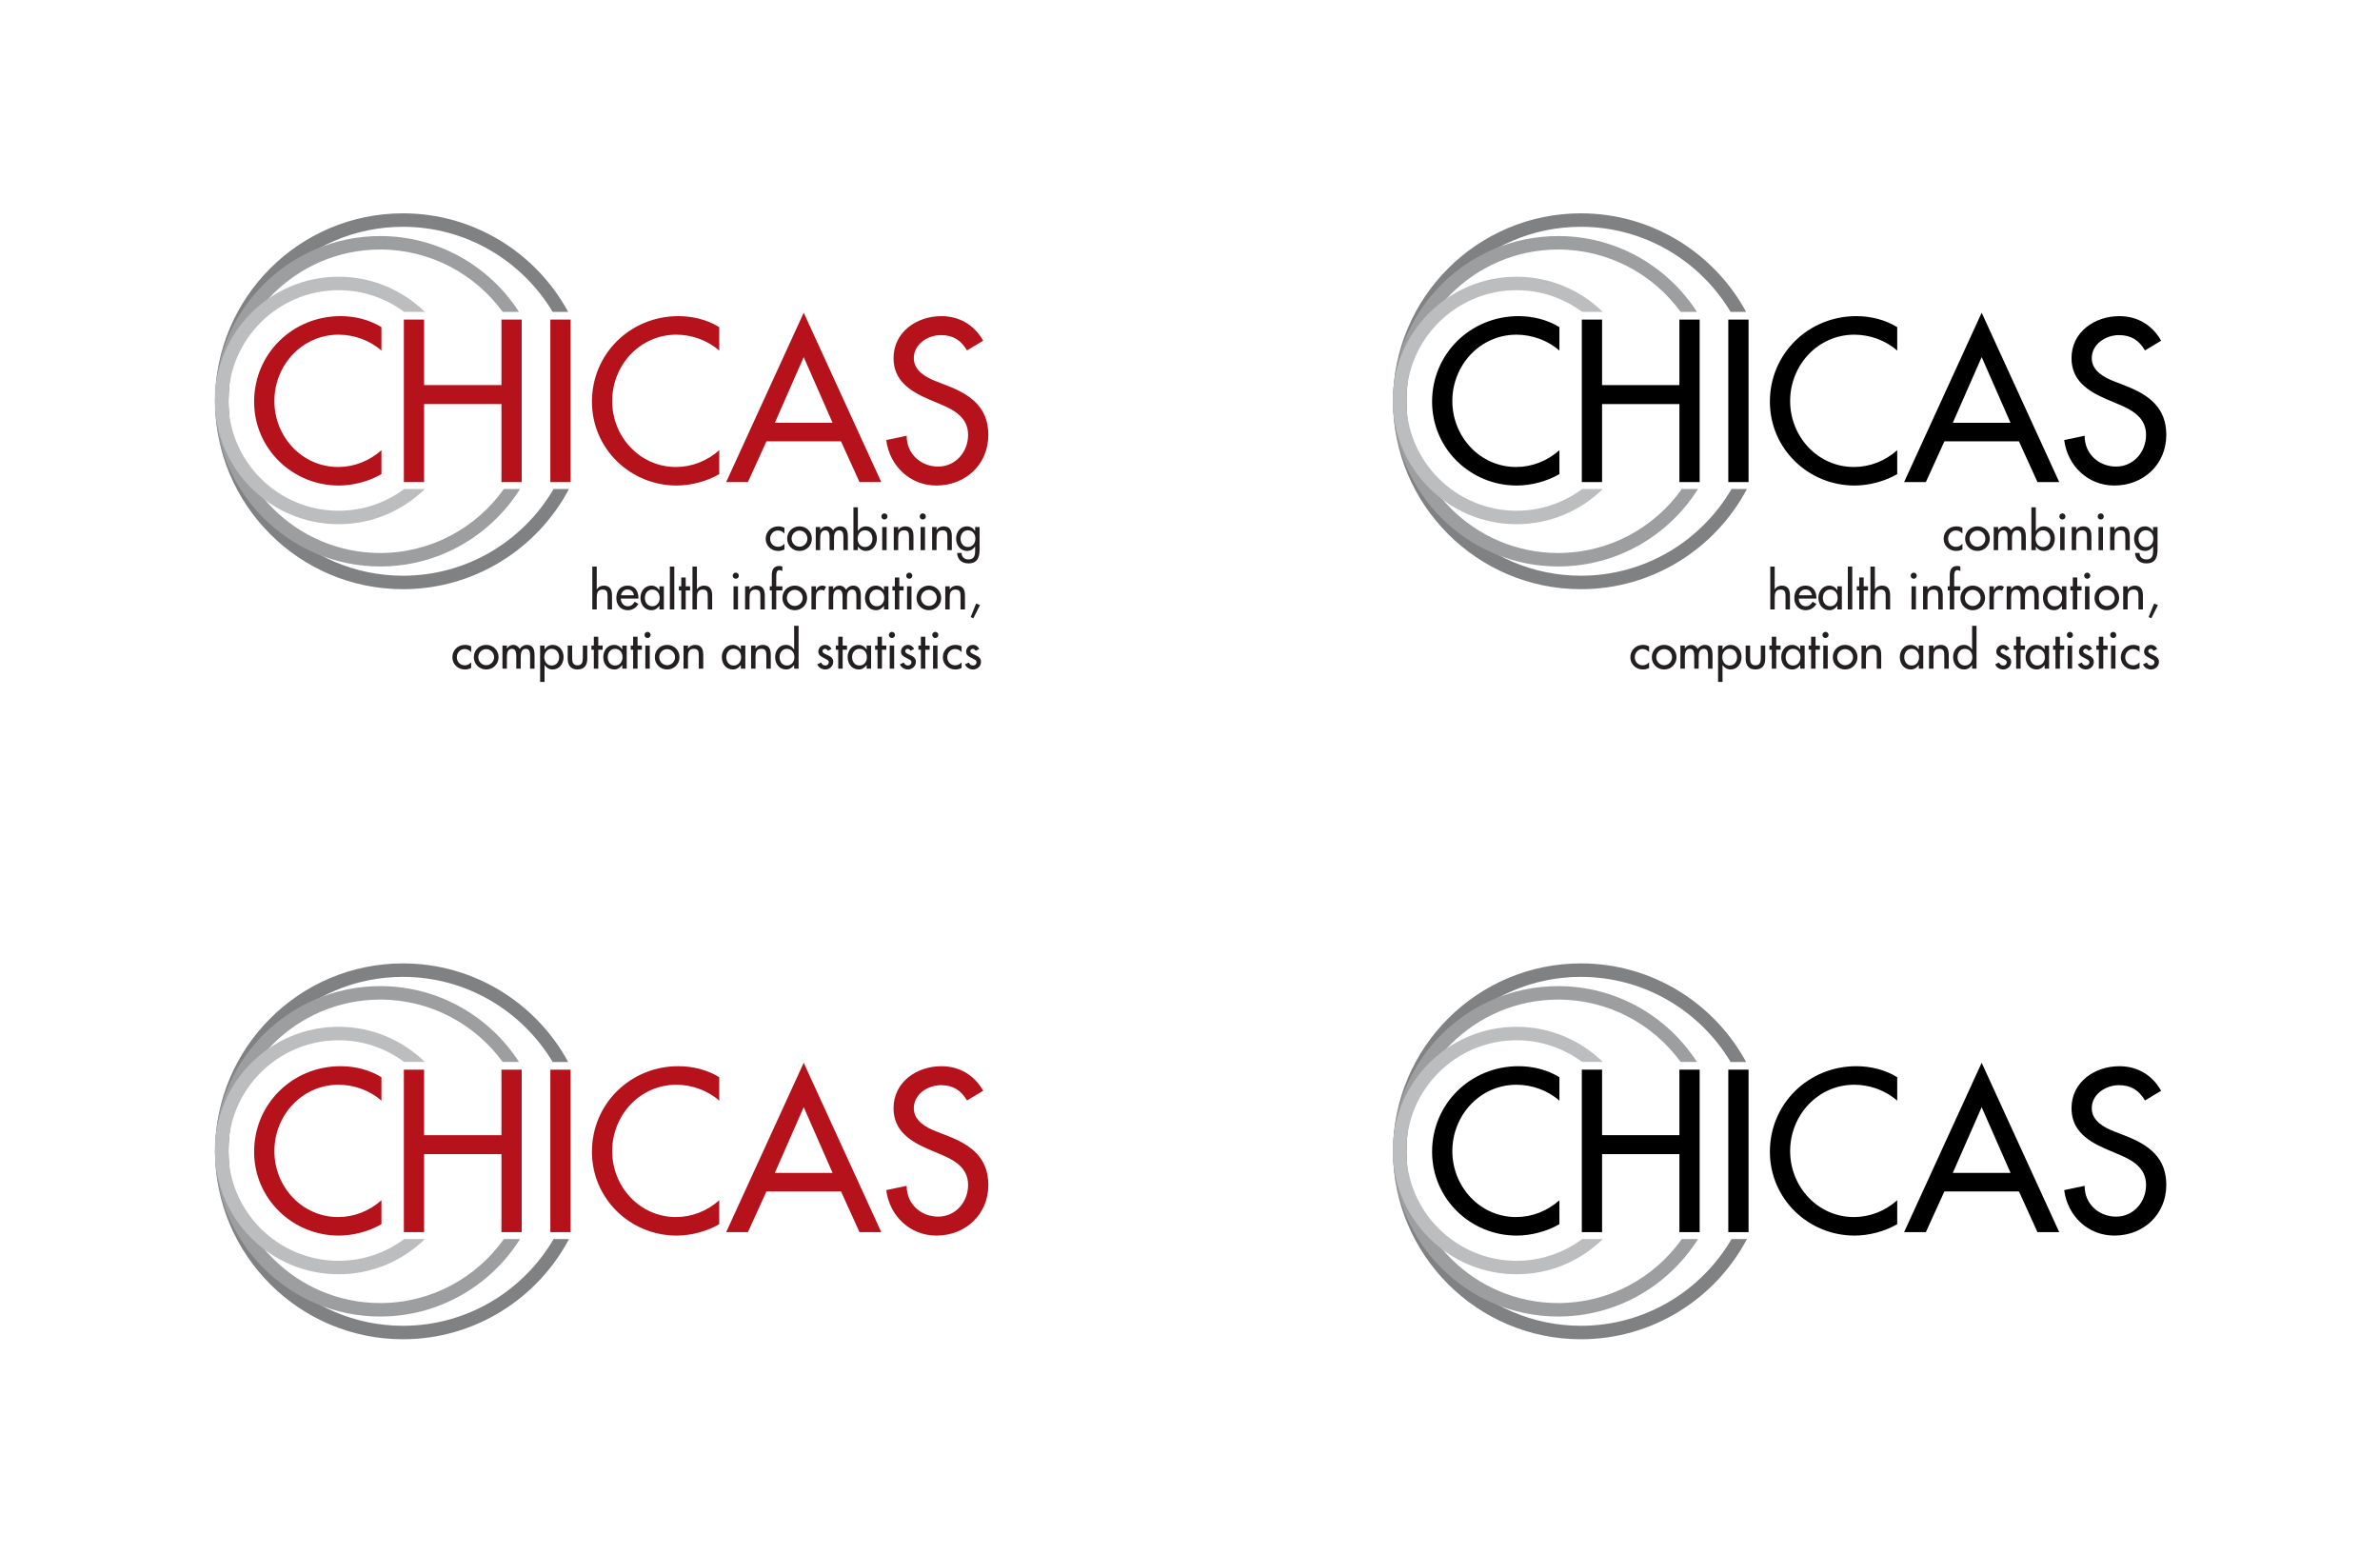 <?xml version="1.0" encoding="UTF-8" standalone="no"?>
<!-- Created with Inkscape (http://www.inkscape.org/) -->

<svg
   xmlns:dc="http://purl.org/dc/elements/1.1/"
   xmlns:cc="http://creativecommons.org/ns#"
   xmlns:rdf="http://www.w3.org/1999/02/22-rdf-syntax-ns#"
   xmlns:svg="http://www.w3.org/2000/svg"
   xmlns="http://www.w3.org/2000/svg"
   xmlns:sodipodi="http://sodipodi.sourceforge.net/DTD/sodipodi-0.dtd"
   xmlns:inkscape="http://www.inkscape.org/namespaces/inkscape"
   id="svg2"
   version="1.1"
   inkscape:version="0.48.4 r9939"
   width="554.125"
   height="361.954"
   xml:space="preserve"
   sodipodi:docname="ChicasLogo4NewRedOutlines.svg"><defs
     id="defs6"><clipPath
       clipPathUnits="userSpaceOnUse"
       id="clipPath16"><path
         d="m 0,841.89 595.276,0 L 595.276,0 0,0 0,841.89 z"
         id="path18"
         inkscape:connector-curvature="0" /></clipPath><clipPath
       clipPathUnits="userSpaceOnUse"
       id="clipPath144"><path
         d="m 0,841.89 595.276,0 L 595.276,0 0,0 0,841.89 z"
         id="path146"
         inkscape:connector-curvature="0" /></clipPath><clipPath
       clipPathUnits="userSpaceOnUse"
       id="clipPath170"><path
         d="m 0,841.89 595.276,0 L 595.276,0 0,0 0,841.89 z"
         id="path172"
         inkscape:connector-curvature="0" /></clipPath><clipPath
       clipPathUnits="userSpaceOnUse"
       id="clipPath196"><path
         d="m 0,841.89 595.276,0 L 595.276,0 0,0 0,841.89 z"
         id="path198"
         inkscape:connector-curvature="0" /></clipPath></defs><sodipodi:namedview
     pagecolor="#ffffff"
     bordercolor="#666666"
     borderopacity="1"
     objecttolerance="10"
     gridtolerance="10"
     guidetolerance="10"
     inkscape:pageopacity="0"
     inkscape:pageshadow="2"
     inkscape:window-width="1138"
     inkscape:window-height="817"
     id="namedview4"
     showgrid="false"
     inkscape:zoom="0.90097469"
     inkscape:cx="361.0655"
     inkscape:cy="272.17666"
     inkscape:window-x="0"
     inkscape:window-y="0"
     inkscape:window-maximized="0"
     inkscape:current-layer="g10"
     fit-margin-top="50"
     fit-margin-left="50"
     fit-margin-right="50"
     fit-margin-bottom="50"
     inkscape:document-units="in" /><g
     id="g10"
     inkscape:groupmode="layer"
     inkscape:label="ChicasLogo4NewRedOutlines"
     transform="matrix(1.25,0,0,-1.25,-28.637,894.097)"><g
       id="colour_lettering"
       inkscape:label="#g12"
       transform="matrix(0.836,0,0,0.836,10.341,63.237)"><title
         id="title3314">CHICAS Logo, colour, with lettering</title><g
         id="g14"
         clip-path="url(#clipPath16)"><path
           d="m 189.811,661.093 c -0.396,0.451 -0.88,0.693 -1.474,0.693 -0.968,0 -1.716,-0.858 -1.716,-1.804 0,-1.056 0.737,-1.826 1.782,-1.826 0.572,0 1.034,0.264 1.408,0.682 l 0,-1.265 c -0.451,-0.242 -0.902,-0.341 -1.419,-0.341 -1.518,0 -2.761,1.166 -2.761,2.706 0,1.595 1.232,2.772 2.816,2.772 0.462,0 0.968,-0.109 1.364,-0.341 l 0,-1.276 z"
           style="fill:#231f20;fill-opacity:1;fill-rule:nonzero;stroke:none"
           id="path20"
           inkscape:connector-curvature="0" /><path
           d="m 191.406,659.971 c 0,-0.968 0.781,-1.793 1.76,-1.793 0.979,0 1.76,0.825 1.76,1.793 0,0.979 -0.781,1.794 -1.76,1.794 -0.979,0 -1.76,-0.815 -1.76,-1.794 m 4.51,0 c 0,-1.551 -1.21,-2.739 -2.75,-2.739 -1.54,0 -2.75,1.188 -2.75,2.739 0,1.551 1.21,2.739 2.75,2.739 1.54,0 2.75,-1.188 2.75,-2.739"
           style="fill:#231f20;fill-opacity:1;fill-rule:nonzero;stroke:none"
           id="path22"
           inkscape:connector-curvature="0" /><path
           d="m 197.775,661.907 0.022,0 c 0.286,0.451 0.803,0.803 1.364,0.803 0.671,0 1.155,-0.341 1.485,-0.913 0.319,0.551 0.935,0.913 1.583,0.913 1.354,0 1.706,-1.056 1.706,-2.222 l 0,-3.08 -0.99,0 0,2.915 c 0,0.66 -0.088,1.507 -0.957,1.507 -1.056,0 -1.134,-1.1 -1.134,-1.892 l 0,-2.53 -0.989,0 0,2.728 c 0,0.672 -0.033,1.694 -0.946,1.694 -1.056,0 -1.144,-1.089 -1.144,-1.892 l 0,-2.53 -0.99,0 0,5.149 0.99,0 0,-0.65 z"
           style="fill:#231f20;fill-opacity:1;fill-rule:nonzero;stroke:none"
           id="path24"
           inkscape:connector-curvature="0" /><path
           d="m 209.413,659.982 c 0,1.001 -0.605,1.848 -1.672,1.848 -1.023,0 -1.628,-0.891 -1.628,-1.848 0,-0.967 0.583,-1.87 1.628,-1.87 1.078,0 1.672,0.858 1.672,1.87 m -4.235,6.974 0.99,0 0,-5.258 0.022,0 c 0.407,0.616 1.023,1.012 1.793,1.012 1.485,0 2.42,-1.287 2.42,-2.694 0,-1.475 -0.88,-2.784 -2.464,-2.784 -0.726,0 -1.353,0.396 -1.749,0.979 l -0.022,0 0,-0.803 -0.99,0 0,9.548 z"
           style="fill:#231f20;fill-opacity:1;fill-rule:nonzero;stroke:none"
           id="path26"
           inkscape:connector-curvature="0" /><path
           d="m 212.581,657.408 -0.99,0 0,5.148 0.99,0 0,-5.148 z m 0.187,7.502 c 0,-0.374 -0.309,-0.671 -0.683,-0.671 -0.374,0 -0.682,0.297 -0.682,0.671 0,0.385 0.308,0.694 0.682,0.694 0.374,0 0.683,-0.309 0.683,-0.694"
           style="fill:#231f20;fill-opacity:1;fill-rule:nonzero;stroke:none"
           id="path28"
           inkscape:connector-curvature="0" /><path
           d="m 215.154,661.863 0.022,0 c 0.308,0.55 0.925,0.847 1.552,0.847 1.451,0 1.825,-0.979 1.825,-2.232 l 0,-3.07 -0.99,0 0,2.948 c 0,0.88 -0.121,1.474 -1.133,1.474 -1.276,0 -1.276,-1.122 -1.276,-2.057 l 0,-2.365 -0.989,0 0,5.149 0.989,0 0,-0.694 z"
           style="fill:#231f20;fill-opacity:1;fill-rule:nonzero;stroke:none"
           id="path30"
           inkscape:connector-curvature="0" /><path
           d="m 221.127,657.408 -0.99,0 0,5.148 0.99,0 0,-5.148 z m 0.187,7.502 c 0,-0.374 -0.308,-0.671 -0.682,-0.671 -0.374,0 -0.682,0.297 -0.682,0.671 0,0.385 0.308,0.694 0.682,0.694 0.374,0 0.682,-0.309 0.682,-0.694"
           style="fill:#231f20;fill-opacity:1;fill-rule:nonzero;stroke:none"
           id="path32"
           inkscape:connector-curvature="0" /><path
           d="m 223.701,661.863 0.022,0 c 0.308,0.55 0.924,0.847 1.551,0.847 1.452,0 1.826,-0.979 1.826,-2.232 l 0,-3.07 -0.99,0 0,2.948 c 0,0.88 -0.121,1.474 -1.133,1.474 -1.276,0 -1.276,-1.122 -1.276,-2.057 l 0,-2.365 -0.99,0 0,5.149 0.99,0 0,-0.694 z"
           style="fill:#231f20;fill-opacity:1;fill-rule:nonzero;stroke:none"
           id="path34"
           inkscape:connector-curvature="0" /><path
           d="m 232.347,659.982 c 0,1.001 -0.605,1.848 -1.672,1.848 -1.023,0 -1.628,-0.891 -1.628,-1.848 0,-0.967 0.583,-1.87 1.628,-1.87 1.078,0 1.672,0.858 1.672,1.87 m 0.935,-2.475 c 0,-1.771 -0.506,-3.047 -2.508,-3.047 -1.43,0 -2.464,0.88 -2.486,2.332 l 0.99,0 c 0,-0.924 0.638,-1.452 1.54,-1.452 1.221,0 1.474,0.836 1.474,1.892 l 0,0.979 -0.022,0 c -0.396,-0.583 -1.023,-0.979 -1.749,-0.979 -1.584,0 -2.464,1.309 -2.464,2.784 0,1.407 0.935,2.694 2.42,2.694 0.77,0 1.386,-0.396 1.793,-1.034 l 0.022,0 0,0.881 0.99,0 0,-5.05 z"
           style="fill:#231f20;fill-opacity:1;fill-rule:nonzero;stroke:none"
           id="path36"
           inkscape:connector-curvature="0" /><path
           d="m 147.989,653.756 0,-5.093 0.022,0 c 0.308,0.55 0.925,0.847 1.552,0.847 1.451,0 1.825,-0.979 1.825,-2.233 l 0,-3.069 -0.99,0 0,2.948 c 0,0.88 -0.121,1.474 -1.133,1.474 -1.276,0 -1.276,-1.122 -1.276,-2.057 l 0,-2.365 -0.989,0 0,9.548 0.989,0 z"
           style="fill:#231f20;fill-opacity:1;fill-rule:nonzero;stroke:none"
           id="path38"
           inkscape:connector-curvature="0" /><path
           d="m 156.283,647.365 c -0.121,0.77 -0.627,1.287 -1.419,1.287 -0.77,0 -1.342,-0.55 -1.463,-1.287 l 2.882,0 z m -2.937,-0.748 c 0.011,-0.88 0.605,-1.705 1.551,-1.705 0.759,0 1.166,0.385 1.541,1.001 l 0.835,-0.473 c -0.484,-0.891 -1.386,-1.408 -2.387,-1.408 -1.573,0 -2.53,1.188 -2.53,2.706 0,1.584 0.847,2.772 2.508,2.772 1.639,0 2.409,-1.21 2.409,-2.739 l 0,-0.154 -3.927,0 z"
           style="fill:#231f20;fill-opacity:1;fill-rule:nonzero;stroke:none"
           id="path40"
           inkscape:connector-curvature="0" /><path
           d="m 162.014,646.782 c 0,1.001 -0.605,1.848 -1.672,1.848 -1.023,0 -1.628,-0.891 -1.628,-1.848 0,-0.968 0.583,-1.87 1.628,-1.87 1.078,0 1.672,0.858 1.672,1.87 m 0.935,-2.574 -0.99,0 0,0.803 -0.022,0 c -0.396,-0.583 -1.012,-0.979 -1.749,-0.979 -1.573,0 -2.464,1.309 -2.464,2.783 0,1.408 0.935,2.695 2.431,2.695 0.759,0 1.375,-0.396 1.782,-1.012 l 0.022,0 0,0.858 0.99,0 0,-5.148 z"
           style="fill:#231f20;fill-opacity:1;fill-rule:nonzero;stroke:none"
           id="path42"
           inkscape:connector-curvature="0" /><path
           d="m 165.27,644.208 -0.99,0 0,9.548 0.99,0 0,-9.548 z"
           style="fill:#231f20;fill-opacity:1;fill-rule:nonzero;stroke:none"
           id="path44"
           inkscape:connector-curvature="0" /><path
           d="m 167.811,644.208 -0.99,0 0,4.224 -0.539,0 0,0.924 0.539,0 0,1.969 0.99,0 0,-1.969 0.968,0 0,-0.924 -0.968,0 0,-4.224 z"
           style="fill:#231f20;fill-opacity:1;fill-rule:nonzero;stroke:none"
           id="path46"
           inkscape:connector-curvature="0" /><path
           d="m 170.308,653.756 0,-5.093 0.022,0 c 0.308,0.55 0.924,0.847 1.551,0.847 1.452,0 1.826,-0.979 1.826,-2.233 l 0,-3.069 -0.99,0 0,2.948 c 0,0.88 -0.121,1.474 -1.134,1.474 -1.275,0 -1.275,-1.122 -1.275,-2.057 l 0,-2.365 -0.99,0 0,9.548 0.99,0 z"
           style="fill:#231f20;fill-opacity:1;fill-rule:nonzero;stroke:none"
           id="path48"
           inkscape:connector-curvature="0" /><path
           d="m 179.46,644.208 -0.99,0 0,5.148 0.99,0 0,-5.148 z m 0.187,7.502 c 0,-0.374 -0.308,-0.671 -0.682,-0.671 -0.374,0 -0.682,0.297 -0.682,0.671 0,0.385 0.308,0.693 0.682,0.693 0.374,0 0.682,-0.308 0.682,-0.693"
           style="fill:#231f20;fill-opacity:1;fill-rule:nonzero;stroke:none"
           id="path50"
           inkscape:connector-curvature="0" /><path
           d="m 182.034,648.663 0.022,0 c 0.308,0.55 0.924,0.847 1.551,0.847 1.452,0 1.826,-0.979 1.826,-2.233 l 0,-3.069 -0.99,0 0,2.948 c 0,0.88 -0.121,1.474 -1.133,1.474 -1.276,0 -1.276,-1.122 -1.276,-2.057 l 0,-2.365 -0.99,0 0,5.148 0.99,0 0,-0.693 z"
           style="fill:#231f20;fill-opacity:1;fill-rule:nonzero;stroke:none"
           id="path52"
           inkscape:connector-curvature="0" /><path
           d="m 189.349,652.755 c -0.198,0.088 -0.451,0.209 -0.66,0.209 -0.704,0 -0.704,-0.891 -0.704,-1.397 l 0,-2.211 1.364,0 0,-0.924 -1.364,0 0,-4.224 -0.99,0 0,4.224 -0.451,0 0,0.924 0.451,0 0,2.508 c 0,1.122 0.385,2.024 1.661,2.024 0.242,0 0.473,-0.044 0.693,-0.132 l 0,-1.001 z"
           style="fill:#231f20;fill-opacity:1;fill-rule:nonzero;stroke:none"
           id="path54"
           inkscape:connector-curvature="0" /><path
           d="m 190.35,646.771 c 0,-0.968 0.781,-1.793 1.76,-1.793 0.978,0 1.76,0.825 1.76,1.793 0,0.979 -0.782,1.793 -1.76,1.793 -0.979,0 -1.76,-0.814 -1.76,-1.793 m 4.509,0 c 0,-1.551 -1.21,-2.739 -2.749,-2.739 -1.54,0 -2.75,1.188 -2.75,2.739 0,1.551 1.21,2.739 2.75,2.739 1.539,0 2.749,-1.188 2.749,-2.739"
           style="fill:#231f20;fill-opacity:1;fill-rule:nonzero;stroke:none"
           id="path56"
           inkscape:connector-curvature="0" /><path
           d="m 196.817,648.52 0.034,0 c 0.242,0.605 0.748,0.99 1.408,0.99 0.285,0 0.572,-0.099 0.814,-0.253 l -0.451,-0.902 c -0.176,0.154 -0.374,0.209 -0.605,0.209 -1.067,0 -1.2,-0.99 -1.2,-1.826 l 0,-2.53 -0.989,0 0,5.148 0.989,0 0,-0.836 z"
           style="fill:#231f20;fill-opacity:1;fill-rule:nonzero;stroke:none"
           id="path58"
           inkscape:connector-curvature="0" /><path
           d="m 200.667,648.707 0.022,0 c 0.286,0.451 0.803,0.803 1.364,0.803 0.671,0 1.155,-0.341 1.485,-0.913 0.319,0.549 0.935,0.913 1.584,0.913 1.353,0 1.705,-1.056 1.705,-2.222 l 0,-3.08 -0.99,0 0,2.915 c 0,0.66 -0.087,1.507 -0.957,1.507 -1.056,0 -1.133,-1.1 -1.133,-1.892 l 0,-2.53 -0.99,0 0,2.728 c 0,0.671 -0.033,1.694 -0.945,1.694 -1.057,0 -1.145,-1.089 -1.145,-1.892 l 0,-2.53 -0.99,0 0,5.148 0.99,0 0,-0.649 z"
           style="fill:#231f20;fill-opacity:1;fill-rule:nonzero;stroke:none"
           id="path60"
           inkscape:connector-curvature="0" /><path
           d="m 212.042,646.782 c 0,1.001 -0.605,1.848 -1.673,1.848 -1.023,0 -1.628,-0.891 -1.628,-1.848 0,-0.968 0.583,-1.87 1.628,-1.87 1.078,0 1.673,0.858 1.673,1.87 m 0.934,-2.574 -0.99,0 0,0.803 -0.022,0 c -0.396,-0.583 -1.012,-0.979 -1.749,-0.979 -1.573,0 -2.464,1.309 -2.464,2.783 0,1.408 0.936,2.695 2.431,2.695 0.759,0 1.375,-0.396 1.782,-1.012 l 0.022,0 0,0.858 0.99,0 0,-5.148 z"
           style="fill:#231f20;fill-opacity:1;fill-rule:nonzero;stroke:none"
           id="path62"
           inkscape:connector-curvature="0" /><path
           d="m 215.396,644.208 -0.989,0 0,4.224 -0.539,0 0,0.924 0.539,0 0,1.969 0.989,0 0,-1.969 0.969,0 0,-0.924 -0.969,0 0,-4.224 z"
           style="fill:#231f20;fill-opacity:1;fill-rule:nonzero;stroke:none"
           id="path64"
           inkscape:connector-curvature="0" /><path
           d="m 218.113,644.208 -0.99,0 0,5.148 0.99,0 0,-5.148 z m 0.187,7.502 c 0,-0.374 -0.308,-0.671 -0.682,-0.671 -0.374,0 -0.682,0.297 -0.682,0.671 0,0.385 0.308,0.693 0.682,0.693 0.374,0 0.682,-0.308 0.682,-0.693"
           style="fill:#231f20;fill-opacity:1;fill-rule:nonzero;stroke:none"
           id="path66"
           inkscape:connector-curvature="0" /><path
           d="m 220.225,646.771 c 0,-0.968 0.781,-1.793 1.76,-1.793 0.979,0 1.76,0.825 1.76,1.793 0,0.979 -0.781,1.793 -1.76,1.793 -0.979,0 -1.76,-0.814 -1.76,-1.793 m 4.51,0 c 0,-1.551 -1.21,-2.739 -2.75,-2.739 -1.54,0 -2.75,1.188 -2.75,2.739 0,1.551 1.21,2.739 2.75,2.739 1.54,0 2.75,-1.188 2.75,-2.739"
           style="fill:#231f20;fill-opacity:1;fill-rule:nonzero;stroke:none"
           id="path68"
           inkscape:connector-curvature="0" /><path
           d="m 226.627,648.663 0.022,0 c 0.308,0.55 0.924,0.847 1.551,0.847 1.452,0 1.826,-0.979 1.826,-2.233 l 0,-3.069 -0.99,0 0,2.948 c 0,0.88 -0.121,1.474 -1.133,1.474 -1.276,0 -1.276,-1.122 -1.276,-2.057 l 0,-2.365 -0.99,0 0,5.148 0.99,0 0,-0.693 z"
           style="fill:#231f20;fill-opacity:1;fill-rule:nonzero;stroke:none"
           id="path70"
           inkscape:connector-curvature="0" /><path
           d="m 233.37,645.176 -1.463,-2.937 -0.605,0.253 1.21,3.025 0.858,-0.341 z"
           style="fill:#231f20;fill-opacity:1;fill-rule:nonzero;stroke:none"
           id="path72"
           inkscape:connector-curvature="0" /><path
           d="m 120.006,634.692 c -0.396,0.452 -0.88,0.694 -1.474,0.694 -0.968,0 -1.716,-0.859 -1.716,-1.804 0,-1.057 0.737,-1.826 1.782,-1.826 0.572,0 1.034,0.264 1.408,0.682 l 0,-1.265 c -0.451,-0.242 -0.902,-0.341 -1.419,-0.341 -1.518,0 -2.761,1.166 -2.761,2.706 0,1.595 1.232,2.772 2.816,2.772 0.462,0 0.968,-0.11 1.364,-0.341 l 0,-1.277 z"
           style="fill:#231f20;fill-opacity:1;fill-rule:nonzero;stroke:none"
           id="path74"
           inkscape:connector-curvature="0" /><path
           d="m 121.601,633.57 c 0,-0.967 0.781,-1.793 1.76,-1.793 0.979,0 1.76,0.826 1.76,1.793 0,0.98 -0.781,1.794 -1.76,1.794 -0.979,0 -1.76,-0.814 -1.76,-1.794 m 4.51,0 c 0,-1.55 -1.21,-2.738 -2.75,-2.738 -1.54,0 -2.75,1.188 -2.75,2.738 0,1.552 1.21,2.74 2.75,2.74 1.54,0 2.75,-1.188 2.75,-2.74"
           style="fill:#231f20;fill-opacity:1;fill-rule:nonzero;stroke:none"
           id="path76"
           inkscape:connector-curvature="0" /><path
           d="m 127.97,635.507 0.022,0 c 0.286,0.451 0.803,0.803 1.364,0.803 0.671,0 1.155,-0.341 1.485,-0.914 0.319,0.551 0.935,0.914 1.584,0.914 1.353,0 1.705,-1.056 1.705,-2.222 l 0,-3.08 -0.99,0 0,2.915 c 0,0.66 -0.088,1.507 -0.957,1.507 -1.056,0 -1.133,-1.1 -1.133,-1.892 l 0,-2.53 -0.99,0 0,2.727 c 0,0.672 -0.033,1.695 -0.946,1.695 -1.056,0 -1.144,-1.089 -1.144,-1.892 l 0,-2.53 -0.99,0 0,5.148 0.99,0 0,-0.649 z"
           style="fill:#231f20;fill-opacity:1;fill-rule:nonzero;stroke:none"
           id="path78"
           inkscape:connector-curvature="0" /><path
           d="m 139.608,633.582 c 0,1.001 -0.605,1.848 -1.672,1.848 -1.023,0 -1.628,-0.891 -1.628,-1.848 0,-0.968 0.583,-1.87 1.628,-1.87 1.078,0 1.672,0.857 1.672,1.87 m -3.245,1.716 0.022,0 c 0.407,0.616 1.023,1.012 1.793,1.012 1.485,0 2.42,-1.288 2.42,-2.695 0,-1.474 -0.88,-2.783 -2.464,-2.783 -0.726,0 -1.353,0.396 -1.749,0.979 l -0.022,0 0,-3.751 -0.99,0 0,8.096 0.99,0 0,-0.858 z"
           style="fill:#231f20;fill-opacity:1;fill-rule:nonzero;stroke:none"
           id="path80"
           inkscape:connector-curvature="0" /><path
           d="m 142.512,636.156 0,-2.849 c 0,-0.826 0.209,-1.551 1.188,-1.551 0.979,0 1.188,0.725 1.188,1.551 l 0,2.849 0.99,0 0,-2.959 c 0,-1.408 -0.66,-2.365 -2.178,-2.365 -1.518,0 -2.178,0.957 -2.178,2.365 l 0,2.959 0.99,0 z"
           style="fill:#231f20;fill-opacity:1;fill-rule:nonzero;stroke:none"
           id="path82"
           inkscape:connector-curvature="0" /><path
           d="m 148.331,631.008 -0.99,0 0,4.223 -0.539,0 0,0.925 0.539,0 0,1.969 0.99,0 0,-1.969 0.968,0 0,-0.925 -0.968,0 0,-4.223 z"
           style="fill:#231f20;fill-opacity:1;fill-rule:nonzero;stroke:none"
           id="path84"
           inkscape:connector-curvature="0" /><path
           d="m 153.732,633.582 c 0,1.001 -0.605,1.848 -1.672,1.848 -1.023,0 -1.628,-0.891 -1.628,-1.848 0,-0.968 0.583,-1.87 1.628,-1.87 1.078,0 1.672,0.857 1.672,1.87 m 0.935,-2.574 -0.99,0 0,0.803 -0.022,0 c -0.396,-0.583 -1.012,-0.979 -1.749,-0.979 -1.573,0 -2.464,1.309 -2.464,2.783 0,1.407 0.935,2.695 2.431,2.695 0.759,0 1.375,-0.396 1.782,-1.012 l 0.022,0 0,0.858 0.99,0 0,-5.148 z"
           style="fill:#231f20;fill-opacity:1;fill-rule:nonzero;stroke:none"
           id="path86"
           inkscape:connector-curvature="0" /><path
           d="m 157.086,631.008 -0.989,0 0,4.223 -0.539,0 0,0.925 0.539,0 0,1.969 0.989,0 0,-1.969 0.969,0 0,-0.925 -0.969,0 0,-4.223 z"
           style="fill:#231f20;fill-opacity:1;fill-rule:nonzero;stroke:none"
           id="path88"
           inkscape:connector-curvature="0" /><path
           d="m 159.804,631.008 -0.99,0 0,5.148 0.99,0 0,-5.148 z m 0.187,7.502 c 0,-0.374 -0.308,-0.671 -0.682,-0.671 -0.374,0 -0.683,0.297 -0.683,0.671 0,0.385 0.309,0.693 0.683,0.693 0.374,0 0.682,-0.308 0.682,-0.693"
           style="fill:#231f20;fill-opacity:1;fill-rule:nonzero;stroke:none"
           id="path90"
           inkscape:connector-curvature="0" /><path
           d="m 161.916,633.57 c 0,-0.967 0.781,-1.793 1.759,-1.793 0.979,0 1.761,0.826 1.761,1.793 0,0.98 -0.782,1.794 -1.761,1.794 -0.978,0 -1.759,-0.814 -1.759,-1.794 m 4.509,0 c 0,-1.55 -1.21,-2.738 -2.75,-2.738 -1.539,0 -2.749,1.188 -2.749,2.738 0,1.552 1.21,2.74 2.749,2.74 1.54,0 2.75,-1.188 2.75,-2.74"
           style="fill:#231f20;fill-opacity:1;fill-rule:nonzero;stroke:none"
           id="path92"
           inkscape:connector-curvature="0" /><path
           d="m 168.317,635.463 0.022,0 c 0.308,0.55 0.925,0.847 1.552,0.847 1.451,0 1.825,-0.979 1.825,-2.233 l 0,-3.069 -0.989,0 0,2.948 c 0,0.88 -0.122,1.474 -1.134,1.474 -1.276,0 -1.276,-1.122 -1.276,-2.057 l 0,-2.365 -0.989,0 0,5.148 0.989,0 0,-0.693 z"
           style="fill:#231f20;fill-opacity:1;fill-rule:nonzero;stroke:none"
           id="path94"
           inkscape:connector-curvature="0" /><path
           d="m 180.153,633.582 c 0,1.001 -0.605,1.848 -1.672,1.848 -1.023,0 -1.628,-0.891 -1.628,-1.848 0,-0.968 0.583,-1.87 1.628,-1.87 1.078,0 1.672,0.857 1.672,1.87 m 0.935,-2.574 -0.99,0 0,0.803 -0.022,0 c -0.396,-0.583 -1.012,-0.979 -1.749,-0.979 -1.573,0 -2.464,1.309 -2.464,2.783 0,1.407 0.935,2.695 2.431,2.695 0.759,0 1.375,-0.396 1.782,-1.012 l 0.022,0 0,0.858 0.99,0 0,-5.148 z"
           style="fill:#231f20;fill-opacity:1;fill-rule:nonzero;stroke:none"
           id="path96"
           inkscape:connector-curvature="0" /><path
           d="m 183.365,635.463 0.022,0 c 0.308,0.55 0.925,0.847 1.551,0.847 1.452,0 1.826,-0.979 1.826,-2.233 l 0,-3.069 -0.99,0 0,2.948 c 0,0.88 -0.121,1.474 -1.133,1.474 -1.276,0 -1.276,-1.122 -1.276,-2.057 l 0,-2.365 -0.99,0 0,5.148 0.99,0 0,-0.693 z"
           style="fill:#231f20;fill-opacity:1;fill-rule:nonzero;stroke:none"
           id="path98"
           inkscape:connector-curvature="0" /><path
           d="m 192.022,633.582 c 0,1.001 -0.605,1.848 -1.672,1.848 -1.023,0 -1.628,-0.891 -1.628,-1.848 0,-0.968 0.583,-1.87 1.628,-1.87 1.078,0 1.672,0.857 1.672,1.87 m -0.055,-1.771 -0.022,0 c -0.396,-0.583 -1.023,-0.979 -1.749,-0.979 -1.584,0 -2.464,1.309 -2.464,2.783 0,1.407 0.935,2.695 2.42,2.695 0.77,0 1.386,-0.396 1.793,-1.012 l 0.022,0 0,5.258 0.99,0 0,-9.548 -0.99,0 0,0.803 z"
           style="fill:#231f20;fill-opacity:1;fill-rule:nonzero;stroke:none"
           id="path100"
           inkscape:connector-curvature="0" /><path
           d="m 199.491,634.979 c -0.121,0.252 -0.374,0.451 -0.66,0.451 -0.275,0 -0.539,-0.22 -0.539,-0.506 0,-0.451 0.594,-0.65 1.199,-0.924 0.605,-0.275 1.188,-0.649 1.188,-1.463 0,-0.979 -0.814,-1.705 -1.771,-1.705 -0.748,0 -1.507,0.429 -1.782,1.154 l 0.847,0.386 c 0.209,-0.386 0.462,-0.66 0.935,-0.66 0.418,0 0.781,0.286 0.781,0.726 0,0.275 -0.132,0.407 -0.363,0.561 l -0.968,0.517 c -0.572,0.308 -0.99,0.593 -0.99,1.297 0,0.836 0.682,1.497 1.518,1.497 0.627,0 1.133,-0.341 1.408,-0.902 l -0.803,-0.429 z"
           style="fill:#231f20;fill-opacity:1;fill-rule:nonzero;stroke:none"
           id="path102"
           inkscape:connector-curvature="0" /><path
           d="m 202.78,631.008 -0.99,0 0,4.223 -0.539,0 0,0.925 0.539,0 0,1.969 0.99,0 0,-1.969 0.968,0 0,-0.925 -0.968,0 0,-4.223 z"
           style="fill:#231f20;fill-opacity:1;fill-rule:nonzero;stroke:none"
           id="path104"
           inkscape:connector-curvature="0" /><path
           d="m 208.181,633.582 c 0,1.001 -0.605,1.848 -1.672,1.848 -1.023,0 -1.628,-0.891 -1.628,-1.848 0,-0.968 0.583,-1.87 1.628,-1.87 1.078,0 1.672,0.857 1.672,1.87 m 0.935,-2.574 -0.99,0 0,0.803 -0.022,0 c -0.396,-0.583 -1.012,-0.979 -1.749,-0.979 -1.573,0 -2.464,1.309 -2.464,2.783 0,1.407 0.935,2.695 2.431,2.695 0.759,0 1.375,-0.396 1.782,-1.012 l 0.022,0 0,0.858 0.99,0 0,-5.148 z"
           style="fill:#231f20;fill-opacity:1;fill-rule:nonzero;stroke:none"
           id="path106"
           inkscape:connector-curvature="0" /><path
           d="m 211.536,631.008 -0.99,0 0,4.223 -0.539,0 0,0.925 0.539,0 0,1.969 0.99,0 0,-1.969 0.968,0 0,-0.925 -0.968,0 0,-4.223 z"
           style="fill:#231f20;fill-opacity:1;fill-rule:nonzero;stroke:none"
           id="path108"
           inkscape:connector-curvature="0" /><path
           d="m 214.253,631.008 -0.99,0 0,5.148 0.99,0 0,-5.148 z m 0.187,7.502 c 0,-0.374 -0.308,-0.671 -0.682,-0.671 -0.374,0 -0.682,0.297 -0.682,0.671 0,0.385 0.308,0.693 0.682,0.693 0.374,0 0.682,-0.308 0.682,-0.693"
           style="fill:#231f20;fill-opacity:1;fill-rule:nonzero;stroke:none"
           id="path110"
           inkscape:connector-curvature="0" /><path
           d="m 217.905,634.979 c -0.121,0.252 -0.374,0.451 -0.66,0.451 -0.275,0 -0.539,-0.22 -0.539,-0.506 0,-0.451 0.594,-0.65 1.199,-0.924 0.605,-0.275 1.188,-0.649 1.188,-1.463 0,-0.979 -0.814,-1.705 -1.771,-1.705 -0.748,0 -1.507,0.429 -1.782,1.154 l 0.847,0.386 c 0.209,-0.386 0.462,-0.66 0.935,-0.66 0.418,0 0.781,0.286 0.781,0.726 0,0.275 -0.132,0.407 -0.363,0.561 l -0.968,0.517 c -0.572,0.308 -0.99,0.593 -0.99,1.297 0,0.836 0.682,1.497 1.518,1.497 0.627,0 1.133,-0.341 1.408,-0.902 l -0.803,-0.429 z"
           style="fill:#231f20;fill-opacity:1;fill-rule:nonzero;stroke:none"
           id="path112"
           inkscape:connector-curvature="0" /><path
           d="m 221.193,631.008 -0.989,0 0,4.223 -0.539,0 0,0.925 0.539,0 0,1.969 0.989,0 0,-1.969 0.969,0 0,-0.925 -0.969,0 0,-4.223 z"
           style="fill:#231f20;fill-opacity:1;fill-rule:nonzero;stroke:none"
           id="path114"
           inkscape:connector-curvature="0" /><path
           d="m 223.911,631.008 -0.99,0 0,5.148 0.99,0 0,-5.148 z m 0.187,7.502 c 0,-0.374 -0.308,-0.671 -0.682,-0.671 -0.374,0 -0.683,0.297 -0.683,0.671 0,0.385 0.309,0.693 0.683,0.693 0.374,0 0.682,-0.308 0.682,-0.693"
           style="fill:#231f20;fill-opacity:1;fill-rule:nonzero;stroke:none"
           id="path116"
           inkscape:connector-curvature="0" /><path
           d="m 229.278,634.692 c -0.396,0.452 -0.88,0.694 -1.473,0.694 -0.969,0 -1.717,-0.859 -1.717,-1.804 0,-1.057 0.738,-1.826 1.783,-1.826 0.571,0 1.033,0.264 1.407,0.682 l 0,-1.265 c -0.45,-0.242 -0.902,-0.341 -1.419,-0.341 -1.518,0 -2.76,1.166 -2.76,2.706 0,1.595 1.232,2.772 2.816,2.772 0.461,0 0.967,-0.11 1.363,-0.341 l 0,-1.277 z"
           style="fill:#231f20;fill-opacity:1;fill-rule:nonzero;stroke:none"
           id="path118"
           inkscape:connector-curvature="0" /><path
           d="m 232.414,634.979 c -0.122,0.252 -0.374,0.451 -0.661,0.451 -0.274,0 -0.539,-0.22 -0.539,-0.506 0,-0.451 0.595,-0.65 1.2,-0.924 0.605,-0.275 1.188,-0.649 1.188,-1.463 0,-0.979 -0.814,-1.705 -1.771,-1.705 -0.748,0 -1.507,0.429 -1.783,1.154 l 0.848,0.386 c 0.208,-0.386 0.461,-0.66 0.935,-0.66 0.418,0 0.78,0.286 0.78,0.726 0,0.275 -0.132,0.407 -0.362,0.561 l -0.968,0.517 c -0.573,0.308 -0.99,0.593 -0.99,1.297 0,0.836 0.682,1.497 1.518,1.497 0.627,0 1.132,-0.341 1.407,-0.902 l -0.802,-0.429 z"
           style="fill:#231f20;fill-opacity:1;fill-rule:nonzero;stroke:none"
           id="path120"
           inkscape:connector-curvature="0" /><path
           d="m 100.022,701.854 c -2.592,2.303 -6.144,3.551 -9.552,3.551 -8.112,0 -14.304,-6.768 -14.304,-14.783 0,-7.921 6.144,-14.689 14.208,-14.689 3.552,0 6.96,1.344 9.648,3.744 l 0,-5.328 c -2.784,-1.632 -6.336,-2.544 -9.504,-2.544 -10.32,0 -18.864,8.208 -18.864,18.673 0,10.704 8.592,19.056 19.248,19.056 3.168,0 6.384,-0.768 9.12,-2.449 l 0,-5.231 z"
           style="fill:#b5121b;fill-opacity:1;fill-rule:nonzero;stroke:none"
           id="path122"
           inkscape:connector-curvature="0" /><path
           d="m 126.758,694.173 0,14.593 4.512,0 0,-36.193 -4.512,0 0,17.376 -17.233,0 0,-17.376 -4.511,0 0,36.193 4.511,0 0,-14.593 17.233,0 z"
           style="fill:#b5121b;fill-opacity:1;fill-rule:nonzero;stroke:none"
           id="path124"
           inkscape:connector-curvature="0" /><path
           d="m 142.165,672.573 -4.512,0 0,36.192 4.512,0 0,-36.192 z"
           style="fill:#b5121b;fill-opacity:1;fill-rule:nonzero;stroke:none"
           id="path126"
           inkscape:connector-curvature="0" /><path
           d="m 175.285,701.854 c -2.592,2.303 -6.144,3.551 -9.552,3.551 -8.112,0 -14.304,-6.768 -14.304,-14.783 0,-7.921 6.144,-14.689 14.208,-14.689 3.551,0 6.96,1.344 9.648,3.744 l 0,-5.328 c -2.784,-1.632 -6.336,-2.544 -9.504,-2.544 -10.321,0 -18.864,8.208 -18.864,18.673 0,10.704 8.592,19.056 19.248,19.056 3.168,0 6.384,-0.768 9.12,-2.449 l 0,-5.231 z"
           style="fill:#b5121b;fill-opacity:1;fill-rule:nonzero;stroke:none"
           id="path128"
           inkscape:connector-curvature="0" /><path
           d="m 194.101,700.414 -6.433,-14.641 12.865,0 -6.432,14.641 z m -8.304,-18.768 -4.129,-9.073 -4.847,0 17.28,37.729 17.28,-37.729 -4.848,0 -4.128,9.073 -16.608,0 z"
           style="fill:#b5121b;fill-opacity:1;fill-rule:nonzero;stroke:none"
           id="path130"
           inkscape:connector-curvature="0" /><path
           d="m 230.484,701.901 c -1.344,2.256 -3.072,3.409 -5.808,3.409 -2.88,0 -6.048,-1.969 -6.048,-5.137 0,-2.832 2.784,-4.319 5.04,-5.184 l 2.592,-1.008 c 5.136,-2.016 8.976,-4.848 8.976,-10.896 0,-6.576 -5.088,-11.28 -11.568,-11.28 -5.855,0 -10.416,4.32 -11.184,10.128 l 4.56,0.961 c -0.048,-3.985 3.12,-6.865 7.008,-6.865 3.888,0 6.673,3.264 6.673,7.056 0,3.888 -3.121,5.568 -6.241,6.864 l -2.496,1.056 c -4.128,1.776 -7.872,4.128 -7.872,9.168 0,5.856 5.184,9.361 10.656,9.361 4.032,0 7.344,-1.969 9.312,-5.472 l -3.6,-2.161 z"
           style="fill:#b5121b;fill-opacity:1;fill-rule:nonzero;stroke:none"
           id="path132"
           inkscape:connector-curvature="0" /><path
           d="m 104.807,651.714 c -21.427,0 -38.859,17.432 -38.859,38.859 0,21.428 17.432,38.861 38.859,38.861 14.156,0 26.564,-7.612 33.358,-18.955 l 3.458,0 c -7.092,13.065 -20.935,21.955 -36.816,21.955 -23.081,0 -41.859,-18.779 -41.859,-41.861 0,-23.081 18.778,-41.859 41.859,-41.859 16.027,0 29.973,9.058 37.004,22.32 l -3.435,0 c -6.745,-11.543 -19.262,-19.32 -33.569,-19.32"
           style="fill:#808183;fill-opacity:1;fill-rule:nonzero;stroke:none"
           id="path134"
           inkscape:connector-curvature="0" /><path
           d="m 99.746,656.774 c -18.636,0 -33.798,15.163 -33.798,33.799 0,18.637 15.162,33.799 33.798,33.799 11.199,0 21.138,-5.479 27.291,-13.893 l 3.634,0 c -6.558,10.153 -17.965,16.893 -30.925,16.893 -20.29,0 -36.798,-16.508 -36.798,-36.799 0,-20.291 16.508,-36.799 36.798,-36.799 13.116,0 24.643,6.903 31.161,17.26 l -3.608,0 c -6.132,-8.62 -16.193,-14.26 -27.553,-14.26"
           style="fill:#9c9ea0;fill-opacity:1;fill-rule:nonzero;stroke:none"
           id="path136"
           inkscape:connector-curvature="0" /><path
           d="m 90.474,666.188 c -13.545,0 -24.564,11.019 -24.564,24.563 0,13.544 11.019,24.562 24.564,24.562 5.47,0 10.526,-1.798 14.613,-4.834 l 4.607,0 c -4.969,4.843 -11.75,7.834 -19.22,7.834 -15.199,0 -27.564,-12.364 -27.564,-27.562 0,-15.198 12.365,-27.563 27.564,-27.563 7.476,0 14.262,2.997 19.233,7.846 l -4.603,0 c -4.09,-3.042 -9.153,-4.846 -14.63,-4.846"
           style="fill:#bbbdbf;fill-opacity:1;fill-rule:nonzero;stroke:none"
           id="path138"
           inkscape:connector-curvature="0" /></g></g><g
       id="colour_nolettering"
       inkscape:label="#g140"
       transform="matrix(0.836,0,0,0.836,10.341,76.552)"><g
         id="g142"
         clip-path="url(#clipPath144)"><path
           d="m 100.022,518.854 c -2.592,2.303 -6.144,3.551 -9.552,3.551 -8.112,0 -14.304,-6.768 -14.304,-14.783 0,-7.921 6.144,-14.689 14.208,-14.689 3.552,0 6.96,1.344 9.648,3.744 l 0,-5.328 c -2.784,-1.632 -6.336,-2.544 -9.504,-2.544 -10.32,0 -18.864,8.208 -18.864,18.673 0,10.704 8.592,19.056 19.248,19.056 3.168,0 6.384,-0.768 9.12,-2.449 l 0,-5.231 z"
           style="fill:#b5121b;fill-opacity:1;fill-rule:nonzero;stroke:none"
           id="path148"
           inkscape:connector-curvature="0" /><path
           d="m 126.758,511.173 0,14.593 4.512,0 0,-36.193 -4.512,0 0,17.376 -17.233,0 0,-17.376 -4.511,0 0,36.193 4.511,0 0,-14.593 17.233,0 z"
           style="fill:#b5121b;fill-opacity:1;fill-rule:nonzero;stroke:none"
           id="path150"
           inkscape:connector-curvature="0" /><path
           d="m 142.165,489.573 -4.512,0 0,36.192 4.512,0 0,-36.192 z"
           style="fill:#b5121b;fill-opacity:1;fill-rule:nonzero;stroke:none"
           id="path152"
           inkscape:connector-curvature="0" /><path
           d="m 175.285,518.854 c -2.592,2.303 -6.144,3.551 -9.552,3.551 -8.112,0 -14.304,-6.768 -14.304,-14.783 0,-7.921 6.144,-14.689 14.208,-14.689 3.551,0 6.96,1.344 9.648,3.744 l 0,-5.328 c -2.784,-1.632 -6.336,-2.544 -9.504,-2.544 -10.321,0 -18.864,8.208 -18.864,18.673 0,10.704 8.592,19.056 19.248,19.056 3.168,0 6.384,-0.768 9.12,-2.449 l 0,-5.231 z"
           style="fill:#b5121b;fill-opacity:1;fill-rule:nonzero;stroke:none"
           id="path154"
           inkscape:connector-curvature="0" /><path
           d="m 194.101,517.414 -6.433,-14.641 12.865,0 -6.432,14.641 z m -8.304,-18.768 -4.129,-9.073 -4.847,0 17.28,37.729 17.28,-37.729 -4.848,0 -4.128,9.073 -16.608,0 z"
           style="fill:#b5121b;fill-opacity:1;fill-rule:nonzero;stroke:none"
           id="path156"
           inkscape:connector-curvature="0" /><path
           d="m 230.484,518.901 c -1.344,2.256 -3.072,3.409 -5.808,3.409 -2.88,0 -6.048,-1.969 -6.048,-5.137 0,-2.832 2.784,-4.319 5.04,-5.184 l 2.592,-1.008 c 5.136,-2.016 8.976,-4.848 8.976,-10.896 0,-6.576 -5.088,-11.28 -11.568,-11.28 -5.855,0 -10.416,4.32 -11.184,10.128 l 4.56,0.961 c -0.048,-3.985 3.12,-6.865 7.008,-6.865 3.888,0 6.673,3.264 6.673,7.056 0,3.888 -3.121,5.568 -6.241,6.864 l -2.496,1.056 c -4.128,1.776 -7.872,4.128 -7.872,9.168 0,5.856 5.184,9.361 10.656,9.361 4.032,0 7.344,-1.969 9.312,-5.472 l -3.6,-2.161 z"
           style="fill:#b5121b;fill-opacity:1;fill-rule:nonzero;stroke:none"
           id="path158"
           inkscape:connector-curvature="0" /><path
           d="m 104.807,468.714 c -21.427,0 -38.859,17.432 -38.859,38.859 0,21.428 17.432,38.861 38.859,38.861 14.156,0 26.564,-7.612 33.358,-18.955 l 3.458,0 c -7.092,13.065 -20.935,21.955 -36.816,21.955 -23.081,0 -41.859,-18.779 -41.859,-41.861 0,-23.081 18.778,-41.859 41.859,-41.859 16.027,0 29.972,9.058 37.004,22.32 l -3.435,0 c -6.745,-11.543 -19.262,-19.32 -33.569,-19.32"
           style="fill:#808183;fill-opacity:1;fill-rule:nonzero;stroke:none"
           id="path160"
           inkscape:connector-curvature="0" /><path
           d="m 99.746,473.774 c -18.636,0 -33.798,15.163 -33.798,33.799 0,18.637 15.162,33.799 33.798,33.799 11.199,0 21.138,-5.479 27.291,-13.893 l 3.634,0 c -6.558,10.153 -17.965,16.893 -30.925,16.893 -20.29,0 -36.798,-16.508 -36.798,-36.799 0,-20.291 16.508,-36.799 36.798,-36.799 13.116,0 24.643,6.903 31.161,17.26 l -3.608,0 c -6.132,-8.62 -16.193,-14.26 -27.553,-14.26"
           style="fill:#9c9ea0;fill-opacity:1;fill-rule:nonzero;stroke:none"
           id="path162"
           inkscape:connector-curvature="0" /><path
           d="m 90.474,483.188 c -13.545,0 -24.564,11.019 -24.564,24.563 0,13.544 11.019,24.562 24.564,24.562 5.47,0 10.526,-1.798 14.613,-4.834 l 4.607,0 c -4.969,4.843 -11.75,7.834 -19.22,7.834 -15.199,0 -27.564,-12.364 -27.564,-27.562 0,-15.198 12.365,-27.563 27.564,-27.563 7.476,0 14.262,2.997 19.233,7.846 l -4.603,0 c -4.09,-3.042 -9.153,-4.846 -14.63,-4.846"
           style="fill:#bbbdbf;fill-opacity:1;fill-rule:nonzero;stroke:none"
           id="path164"
           inkscape:connector-curvature="0" /></g></g><g
       id="bw_nolettering"
       inkscape:label="#g166"
       transform="matrix(0.836,0,0,0.836,-9.766,76.552)"><g
         id="g168"
         clip-path="url(#clipPath170)"><path
           d="m 386.521,518.854 c -2.591,2.303 -6.143,3.551 -9.55,3.551 -8.114,0 -14.305,-6.768 -14.305,-14.783 0,-7.921 6.145,-14.689 14.208,-14.689 3.552,0 6.96,1.344 9.647,3.744 l 0,-5.328 c -2.783,-1.632 -6.335,-2.544 -9.503,-2.544 -10.321,0 -18.864,8.208 -18.864,18.673 0,10.704 8.592,19.056 19.248,19.056 3.168,0 6.384,-0.768 9.119,-2.449 l 0,-5.231 z"
           style="fill:#000000;fill-opacity:1;fill-rule:nonzero;stroke:none"
           id="path174"
           inkscape:connector-curvature="0" /><path
           d="m 413.258,511.173 0,14.593 4.512,0 0,-36.193 -4.512,0 0,17.376 -17.233,0 0,-17.376 -4.511,0 0,36.193 4.511,0 0,-14.593 17.233,0 z"
           style="fill:#000000;fill-opacity:1;fill-rule:nonzero;stroke:none"
           id="path176"
           inkscape:connector-curvature="0" /><path
           d="m 428.665,489.573 -4.513,0 0,36.192 4.513,0 0,-36.192 z"
           style="fill:#000000;fill-opacity:1;fill-rule:nonzero;stroke:none"
           id="path178"
           inkscape:connector-curvature="0" /><path
           d="m 461.785,518.854 c -2.592,2.303 -6.144,3.551 -9.553,3.551 -8.111,0 -14.303,-6.768 -14.303,-14.783 0,-7.921 6.143,-14.689 14.208,-14.689 3.551,0 6.96,1.344 9.648,3.744 l 0,-5.328 c -2.784,-1.632 -6.336,-2.544 -9.504,-2.544 -10.32,0 -18.865,8.208 -18.865,18.673 0,10.704 8.593,19.056 19.248,19.056 3.168,0 6.385,-0.768 9.121,-2.449 l 0,-5.231 z"
           style="fill:#000000;fill-opacity:1;fill-rule:nonzero;stroke:none"
           id="path180"
           inkscape:connector-curvature="0" /><path
           d="m 480.601,517.414 -6.433,-14.641 12.865,0 -6.432,14.641 z m -8.304,-18.768 -4.129,-9.073 -4.848,0 17.281,37.729 17.28,-37.729 -4.848,0 -4.129,9.073 -16.607,0 z"
           style="fill:#000000;fill-opacity:1;fill-rule:nonzero;stroke:none"
           id="path182"
           inkscape:connector-curvature="0" /><path
           d="m 516.984,518.901 c -1.343,2.256 -3.072,3.409 -5.808,3.409 -2.879,0 -6.047,-1.969 -6.047,-5.137 0,-2.832 2.783,-4.319 5.039,-5.184 l 2.592,-1.008 c 5.136,-2.016 8.976,-4.848 8.976,-10.896 0,-6.576 -5.088,-11.28 -11.568,-11.28 -5.855,0 -10.416,4.32 -11.184,10.128 l 4.561,0.961 c -0.049,-3.985 3.119,-6.865 7.008,-6.865 3.887,0 6.672,3.264 6.672,7.056 0,3.888 -3.121,5.568 -6.241,6.864 l -2.496,1.056 c -4.128,1.776 -7.872,4.128 -7.872,9.168 0,5.856 5.185,9.361 10.656,9.361 4.033,0 7.344,-1.969 9.312,-5.472 l -3.6,-2.161 z"
           style="fill:#000000;fill-opacity:1;fill-rule:nonzero;stroke:none"
           id="path184"
           inkscape:connector-curvature="0" /><path
           d="m 391.307,468.714 c -21.427,0 -38.859,17.432 -38.859,38.859 0,21.428 17.432,38.861 38.859,38.861 14.156,0 26.564,-7.612 33.358,-18.955 l 3.458,0 c -7.092,13.065 -20.935,21.955 -36.816,21.955 -23.081,0 -41.859,-18.779 -41.859,-41.861 0,-23.081 18.778,-41.859 41.859,-41.859 16.027,0 29.972,9.058 37.004,22.32 l -3.435,0 c -6.745,-11.543 -19.263,-19.32 -33.569,-19.32"
           style="fill:#808183;fill-opacity:1;fill-rule:nonzero;stroke:none"
           id="path186"
           inkscape:connector-curvature="0" /><path
           d="m 386.246,473.774 c -18.637,0 -33.798,15.163 -33.798,33.799 0,18.637 15.161,33.799 33.798,33.799 11.199,0 21.138,-5.479 27.291,-13.893 l 3.635,0 c -6.559,10.153 -17.967,16.893 -30.926,16.893 -20.291,0 -36.798,-16.508 -36.798,-36.799 0,-20.291 16.507,-36.799 36.798,-36.799 13.115,0 24.643,6.903 31.161,17.26 l -3.608,0 c -6.131,-8.62 -16.193,-14.26 -27.553,-14.26"
           style="fill:#9c9ea0;fill-opacity:1;fill-rule:nonzero;stroke:none"
           id="path188"
           inkscape:connector-curvature="0" /><path
           d="m 376.974,483.188 c -13.544,0 -24.564,11.019 -24.564,24.563 0,13.544 11.02,24.562 24.564,24.562 5.469,0 10.526,-1.798 14.614,-4.834 l 4.606,0 c -4.969,4.843 -11.751,7.834 -19.22,7.834 -15.199,0 -27.564,-12.364 -27.564,-27.562 0,-15.198 12.365,-27.563 27.564,-27.563 7.475,0 14.262,2.997 19.233,7.846 l -4.603,0 c -4.09,-3.042 -9.153,-4.846 -14.63,-4.846"
           style="fill:#bbbdbf;fill-opacity:1;fill-rule:nonzero;stroke:none"
           id="path190"
           inkscape:connector-curvature="0" /></g></g><g
       id="bw_lettering"
       inkscape:label="#g192"
       transform="matrix(0.836,0,0,0.836,-9.766,63.237)"><g
         id="g194"
         clip-path="url(#clipPath196)"><path
           d="m 476.311,661.093 c -0.397,0.451 -0.88,0.693 -1.474,0.693 -0.968,0 -1.716,-0.858 -1.716,-1.804 0,-1.056 0.736,-1.826 1.781,-1.826 0.573,0 1.035,0.264 1.409,0.682 l 0,-1.265 c -0.452,-0.242 -0.903,-0.341 -1.419,-0.341 -1.519,0 -2.761,1.166 -2.761,2.706 0,1.595 1.232,2.772 2.816,2.772 0.461,0 0.967,-0.109 1.364,-0.341 l 0,-1.276 z"
           style="fill:#231f20;fill-opacity:1;fill-rule:nonzero;stroke:none"
           id="path200"
           inkscape:connector-curvature="0" /><path
           d="m 477.906,659.971 c 0,-0.968 0.782,-1.793 1.76,-1.793 0.979,0 1.76,0.825 1.76,1.793 0,0.979 -0.781,1.794 -1.76,1.794 -0.978,0 -1.76,-0.815 -1.76,-1.794 m 4.51,0 c 0,-1.551 -1.211,-2.739 -2.75,-2.739 -1.54,0 -2.75,1.188 -2.75,2.739 0,1.551 1.21,2.739 2.75,2.739 1.539,0 2.75,-1.188 2.75,-2.739"
           style="fill:#231f20;fill-opacity:1;fill-rule:nonzero;stroke:none"
           id="path202"
           inkscape:connector-curvature="0" /><path
           d="m 484.275,661.907 0.022,0 c 0.285,0.451 0.803,0.803 1.363,0.803 0.672,0 1.156,-0.341 1.486,-0.913 0.319,0.551 0.934,0.913 1.583,0.913 1.353,0 1.706,-1.056 1.706,-2.222 l 0,-3.08 -0.99,0 0,2.915 c 0,0.66 -0.088,1.507 -0.957,1.507 -1.056,0 -1.134,-1.1 -1.134,-1.892 l 0,-2.53 -0.989,0 0,2.728 c 0,0.672 -0.033,1.694 -0.946,1.694 -1.056,0 -1.144,-1.089 -1.144,-1.892 l 0,-2.53 -0.99,0 0,5.149 0.99,0 0,-0.65 z"
           style="fill:#231f20;fill-opacity:1;fill-rule:nonzero;stroke:none"
           id="path204"
           inkscape:connector-curvature="0" /><path
           d="m 495.912,659.982 c 0,1.001 -0.604,1.848 -1.672,1.848 -1.022,0 -1.627,-0.891 -1.627,-1.848 0,-0.967 0.582,-1.87 1.627,-1.87 1.078,0 1.672,0.858 1.672,1.87 m -4.234,6.974 0.99,0 0,-5.258 0.021,0 c 0.408,0.616 1.024,1.012 1.793,1.012 1.486,0 2.42,-1.287 2.42,-2.694 0,-1.475 -0.879,-2.784 -2.463,-2.784 -0.726,0 -1.353,0.396 -1.75,0.979 l -0.021,0 0,-0.803 -0.99,0 0,9.548 z"
           style="fill:#231f20;fill-opacity:1;fill-rule:nonzero;stroke:none"
           id="path206"
           inkscape:connector-curvature="0" /><path
           d="m 499.08,657.408 -0.99,0 0,5.148 0.99,0 0,-5.148 z m 0.188,7.502 c 0,-0.374 -0.309,-0.671 -0.682,-0.671 -0.375,0 -0.683,0.297 -0.683,0.671 0,0.385 0.308,0.694 0.683,0.694 0.373,0 0.682,-0.309 0.682,-0.694"
           style="fill:#231f20;fill-opacity:1;fill-rule:nonzero;stroke:none"
           id="path208"
           inkscape:connector-curvature="0" /><path
           d="m 501.654,661.863 0.022,0 c 0.308,0.55 0.925,0.847 1.552,0.847 1.452,0 1.825,-0.979 1.825,-2.232 l 0,-3.07 -0.99,0 0,2.948 c 0,0.88 -0.121,1.474 -1.133,1.474 -1.276,0 -1.276,-1.122 -1.276,-2.057 l 0,-2.365 -0.99,0 0,5.149 0.99,0 0,-0.694 z"
           style="fill:#231f20;fill-opacity:1;fill-rule:nonzero;stroke:none"
           id="path210"
           inkscape:connector-curvature="0" /><path
           d="m 507.627,657.408 -0.99,0 0,5.148 0.99,0 0,-5.148 z m 0.187,7.502 c 0,-0.374 -0.308,-0.671 -0.681,-0.671 -0.375,0 -0.683,0.297 -0.683,0.671 0,0.385 0.308,0.694 0.683,0.694 0.373,0 0.681,-0.309 0.681,-0.694"
           style="fill:#231f20;fill-opacity:1;fill-rule:nonzero;stroke:none"
           id="path212"
           inkscape:connector-curvature="0" /><path
           d="m 510.201,661.863 0.022,0 c 0.308,0.55 0.924,0.847 1.551,0.847 1.453,0 1.826,-0.979 1.826,-2.232 l 0,-3.07 -0.99,0 0,2.948 c 0,0.88 -0.121,1.474 -1.133,1.474 -1.276,0 -1.276,-1.122 -1.276,-2.057 l 0,-2.365 -0.99,0 0,5.149 0.99,0 0,-0.694 z"
           style="fill:#231f20;fill-opacity:1;fill-rule:nonzero;stroke:none"
           id="path214"
           inkscape:connector-curvature="0" /><path
           d="m 518.848,659.982 c 0,1.001 -0.606,1.848 -1.672,1.848 -1.024,0 -1.629,-0.891 -1.629,-1.848 0,-0.967 0.584,-1.87 1.629,-1.87 1.078,0 1.672,0.858 1.672,1.87 m 0.934,-2.475 c 0,-1.771 -0.506,-3.047 -2.508,-3.047 -1.43,0 -2.463,0.88 -2.486,2.332 l 0.99,0 c 0,-0.924 0.638,-1.452 1.54,-1.452 1.221,0 1.474,0.836 1.474,1.892 l 0,0.979 -0.022,0 c -0.396,-0.583 -1.023,-0.979 -1.749,-0.979 -1.583,0 -2.464,1.309 -2.464,2.784 0,1.407 0.935,2.694 2.42,2.694 0.77,0 1.386,-0.396 1.793,-1.034 l 0.022,0 0,0.881 0.99,0 0,-5.05 z"
           style="fill:#231f20;fill-opacity:1;fill-rule:nonzero;stroke:none"
           id="path216"
           inkscape:connector-curvature="0" /><path
           d="m 434.489,653.756 0,-5.093 0.023,0 c 0.307,0.55 0.924,0.847 1.551,0.847 1.451,0 1.826,-0.979 1.826,-2.233 l 0,-3.069 -0.991,0 0,2.948 c 0,0.88 -0.121,1.474 -1.132,1.474 -1.277,0 -1.277,-1.122 -1.277,-2.057 l 0,-2.365 -0.989,0 0,9.548 0.989,0 z"
           style="fill:#231f20;fill-opacity:1;fill-rule:nonzero;stroke:none"
           id="path218"
           inkscape:connector-curvature="0" /><path
           d="m 442.783,647.365 c -0.121,0.77 -0.627,1.287 -1.419,1.287 -0.77,0 -1.342,-0.55 -1.463,-1.287 l 2.882,0 z m -2.937,-0.748 c 0.011,-0.88 0.605,-1.705 1.551,-1.705 0.759,0 1.166,0.385 1.541,1.001 l 0.835,-0.473 c -0.484,-0.891 -1.386,-1.408 -2.386,-1.408 -1.574,0 -2.531,1.188 -2.531,2.706 0,1.584 0.847,2.772 2.508,2.772 1.64,0 2.409,-1.21 2.409,-2.739 l 0,-0.154 -3.927,0 z"
           style="fill:#231f20;fill-opacity:1;fill-rule:nonzero;stroke:none"
           id="path220"
           inkscape:connector-curvature="0" /><path
           d="m 448.514,646.782 c 0,1.001 -0.605,1.848 -1.672,1.848 -1.024,0 -1.628,-0.891 -1.628,-1.848 0,-0.968 0.583,-1.87 1.628,-1.87 1.078,0 1.672,0.858 1.672,1.87 m 0.935,-2.574 -0.99,0 0,0.803 -0.021,0 c -0.397,-0.583 -1.013,-0.979 -1.75,-0.979 -1.573,0 -2.463,1.309 -2.463,2.783 0,1.408 0.934,2.695 2.429,2.695 0.76,0 1.375,-0.396 1.784,-1.012 l 0.021,0 0,0.858 0.99,0 0,-5.148 z"
           style="fill:#231f20;fill-opacity:1;fill-rule:nonzero;stroke:none"
           id="path222"
           inkscape:connector-curvature="0" /><path
           d="m 451.77,644.208 -0.989,0 0,9.548 0.989,0 0,-9.548 z"
           style="fill:#231f20;fill-opacity:1;fill-rule:nonzero;stroke:none"
           id="path224"
           inkscape:connector-curvature="0" /><path
           d="m 454.311,644.208 -0.99,0 0,4.224 -0.539,0 0,0.924 0.539,0 0,1.969 0.99,0 0,-1.969 0.968,0 0,-0.924 -0.968,0 0,-4.224 z"
           style="fill:#231f20;fill-opacity:1;fill-rule:nonzero;stroke:none"
           id="path226"
           inkscape:connector-curvature="0" /><path
           d="m 456.808,653.756 0,-5.093 0.022,0 c 0.308,0.55 0.924,0.847 1.551,0.847 1.451,0 1.826,-0.979 1.826,-2.233 l 0,-3.069 -0.99,0 0,2.948 c 0,0.88 -0.121,1.474 -1.133,1.474 -1.276,0 -1.276,-1.122 -1.276,-2.057 l 0,-2.365 -0.99,0 0,9.548 0.99,0 z"
           style="fill:#231f20;fill-opacity:1;fill-rule:nonzero;stroke:none"
           id="path228"
           inkscape:connector-curvature="0" /><path
           d="m 465.96,644.208 -0.99,0 0,5.148 0.99,0 0,-5.148 z m 0.186,7.502 c 0,-0.374 -0.307,-0.671 -0.681,-0.671 -0.374,0 -0.682,0.297 -0.682,0.671 0,0.385 0.308,0.693 0.682,0.693 0.374,0 0.681,-0.308 0.681,-0.693"
           style="fill:#231f20;fill-opacity:1;fill-rule:nonzero;stroke:none"
           id="path230"
           inkscape:connector-curvature="0" /><path
           d="m 468.533,648.663 0.023,0 c 0.307,0.55 0.924,0.847 1.551,0.847 1.452,0 1.826,-0.979 1.826,-2.233 l 0,-3.069 -0.99,0 0,2.948 c 0,0.88 -0.121,1.474 -1.133,1.474 -1.277,0 -1.277,-1.122 -1.277,-2.057 l 0,-2.365 -0.989,0 0,5.148 0.989,0 0,-0.693 z"
           style="fill:#231f20;fill-opacity:1;fill-rule:nonzero;stroke:none"
           id="path232"
           inkscape:connector-curvature="0" /><path
           d="m 475.849,652.755 c -0.199,0.088 -0.451,0.209 -0.66,0.209 -0.705,0 -0.705,-0.891 -0.705,-1.397 l 0,-2.211 1.365,0 0,-0.924 -1.365,0 0,-4.224 -0.99,0 0,4.224 -0.45,0 0,0.924 0.45,0 0,2.508 c 0,1.122 0.386,2.024 1.662,2.024 0.242,0 0.473,-0.044 0.693,-0.132 l 0,-1.001 z"
           style="fill:#231f20;fill-opacity:1;fill-rule:nonzero;stroke:none"
           id="path234"
           inkscape:connector-curvature="0" /><path
           d="m 476.85,646.771 c 0,-0.968 0.781,-1.793 1.759,-1.793 0.979,0 1.76,0.825 1.76,1.793 0,0.979 -0.781,1.793 -1.76,1.793 -0.978,0 -1.759,-0.814 -1.759,-1.793 m 4.509,0 c 0,-1.551 -1.21,-2.739 -2.75,-2.739 -1.539,0 -2.75,1.188 -2.75,2.739 0,1.551 1.211,2.739 2.75,2.739 1.54,0 2.75,-1.188 2.75,-2.739"
           style="fill:#231f20;fill-opacity:1;fill-rule:nonzero;stroke:none"
           id="path236"
           inkscape:connector-curvature="0" /><path
           d="m 483.317,648.52 0.034,0 c 0.242,0.605 0.748,0.99 1.408,0.99 0.286,0 0.571,-0.099 0.813,-0.253 l -0.451,-0.902 c -0.176,0.154 -0.373,0.209 -0.604,0.209 -1.068,0 -1.2,-0.99 -1.2,-1.826 l 0,-2.53 -0.989,0 0,5.148 0.989,0 0,-0.836 z"
           style="fill:#231f20;fill-opacity:1;fill-rule:nonzero;stroke:none"
           id="path238"
           inkscape:connector-curvature="0" /><path
           d="m 487.168,648.707 0.021,0 c 0.286,0.451 0.803,0.803 1.364,0.803 0.672,0 1.156,-0.341 1.485,-0.913 0.319,0.549 0.935,0.913 1.584,0.913 1.353,0 1.705,-1.056 1.705,-2.222 l 0,-3.08 -0.989,0 0,2.915 c 0,0.66 -0.088,1.507 -0.957,1.507 -1.057,0 -1.134,-1.1 -1.134,-1.892 l 0,-2.53 -0.989,0 0,2.728 c 0,0.671 -0.033,1.694 -0.946,1.694 -1.056,0 -1.144,-1.089 -1.144,-1.892 l 0,-2.53 -0.99,0 0,5.148 0.99,0 0,-0.649 z"
           style="fill:#231f20;fill-opacity:1;fill-rule:nonzero;stroke:none"
           id="path240"
           inkscape:connector-curvature="0" /><path
           d="m 498.541,646.782 c 0,1.001 -0.604,1.848 -1.672,1.848 -1.023,0 -1.628,-0.891 -1.628,-1.848 0,-0.968 0.583,-1.87 1.628,-1.87 1.078,0 1.672,0.858 1.672,1.87 m 0.936,-2.574 -0.991,0 0,0.803 -0.021,0 c -0.397,-0.583 -1.013,-0.979 -1.75,-0.979 -1.572,0 -2.463,1.309 -2.463,2.783 0,1.408 0.935,2.695 2.43,2.695 0.759,0 1.375,-0.396 1.783,-1.012 l 0.021,0 0,0.858 0.991,0 0,-5.148 z"
           style="fill:#231f20;fill-opacity:1;fill-rule:nonzero;stroke:none"
           id="path242"
           inkscape:connector-curvature="0" /><path
           d="m 501.896,644.208 -0.99,0 0,4.224 -0.539,0 0,0.924 0.539,0 0,1.969 0.99,0 0,-1.969 0.969,0 0,-0.924 -0.969,0 0,-4.224 z"
           style="fill:#231f20;fill-opacity:1;fill-rule:nonzero;stroke:none"
           id="path244"
           inkscape:connector-curvature="0" /><path
           d="m 504.613,644.208 -0.99,0 0,5.148 0.99,0 0,-5.148 z m 0.188,7.502 c 0,-0.374 -0.309,-0.671 -0.683,-0.671 -0.374,0 -0.682,0.297 -0.682,0.671 0,0.385 0.308,0.693 0.682,0.693 0.374,0 0.683,-0.308 0.683,-0.693"
           style="fill:#231f20;fill-opacity:1;fill-rule:nonzero;stroke:none"
           id="path246"
           inkscape:connector-curvature="0" /><path
           d="m 506.725,646.771 c 0,-0.968 0.781,-1.793 1.759,-1.793 0.98,0 1.761,0.825 1.761,1.793 0,0.979 -0.781,1.793 -1.761,1.793 -0.978,0 -1.759,-0.814 -1.759,-1.793 m 4.509,0 c 0,-1.551 -1.209,-2.739 -2.75,-2.739 -1.539,0 -2.749,1.188 -2.749,2.739 0,1.551 1.21,2.739 2.749,2.739 1.541,0 2.75,-1.188 2.75,-2.739"
           style="fill:#231f20;fill-opacity:1;fill-rule:nonzero;stroke:none"
           id="path248"
           inkscape:connector-curvature="0" /><path
           d="m 513.127,648.663 0.021,0 c 0.309,0.55 0.925,0.847 1.552,0.847 1.452,0 1.825,-0.979 1.825,-2.233 l 0,-3.069 -0.989,0 0,2.948 c 0,0.88 -0.121,1.474 -1.134,1.474 -1.275,0 -1.275,-1.122 -1.275,-2.057 l 0,-2.365 -0.99,0 0,5.148 0.99,0 0,-0.693 z"
           style="fill:#231f20;fill-opacity:1;fill-rule:nonzero;stroke:none"
           id="path250"
           inkscape:connector-curvature="0" /><path
           d="m 519.87,645.176 -1.463,-2.937 -0.604,0.253 1.209,3.025 0.858,-0.341 z"
           style="fill:#231f20;fill-opacity:1;fill-rule:nonzero;stroke:none"
           id="path252"
           inkscape:connector-curvature="0" /><path
           d="m 406.506,634.692 c -0.397,0.452 -0.88,0.694 -1.474,0.694 -0.968,0 -1.716,-0.859 -1.716,-1.804 0,-1.057 0.737,-1.826 1.782,-1.826 0.572,0 1.034,0.264 1.408,0.682 l 0,-1.265 c -0.451,-0.242 -0.902,-0.341 -1.419,-0.341 -1.519,0 -2.761,1.166 -2.761,2.706 0,1.595 1.233,2.772 2.817,2.772 0.461,0 0.966,-0.11 1.363,-0.341 l 0,-1.277 z"
           style="fill:#231f20;fill-opacity:1;fill-rule:nonzero;stroke:none"
           id="path254"
           inkscape:connector-curvature="0" /><path
           d="m 408.102,633.57 c 0,-0.967 0.781,-1.793 1.759,-1.793 0.979,0 1.76,0.826 1.76,1.793 0,0.98 -0.781,1.794 -1.76,1.794 -0.978,0 -1.759,-0.814 -1.759,-1.794 m 4.509,0 c 0,-1.55 -1.211,-2.738 -2.75,-2.738 -1.54,0 -2.75,1.188 -2.75,2.738 0,1.552 1.21,2.74 2.75,2.74 1.539,0 2.75,-1.188 2.75,-2.74"
           style="fill:#231f20;fill-opacity:1;fill-rule:nonzero;stroke:none"
           id="path256"
           inkscape:connector-curvature="0" /><path
           d="m 414.471,635.507 0.021,0 c 0.285,0.451 0.803,0.803 1.363,0.803 0.672,0 1.157,-0.341 1.486,-0.914 0.319,0.551 0.934,0.914 1.584,0.914 1.352,0 1.705,-1.056 1.705,-2.222 l 0,-3.08 -0.989,0 0,2.915 c 0,0.66 -0.088,1.507 -0.957,1.507 -1.057,0 -1.134,-1.1 -1.134,-1.892 l 0,-2.53 -0.989,0 0,2.727 c 0,0.672 -0.034,1.695 -0.947,1.695 -1.055,0 -1.143,-1.089 -1.143,-1.892 l 0,-2.53 -0.991,0 0,5.148 0.991,0 0,-0.649 z"
           style="fill:#231f20;fill-opacity:1;fill-rule:nonzero;stroke:none"
           id="path258"
           inkscape:connector-curvature="0" /><path
           d="m 426.107,633.582 c 0,1.001 -0.604,1.848 -1.671,1.848 -1.023,0 -1.627,-0.891 -1.627,-1.848 0,-0.968 0.582,-1.87 1.627,-1.87 1.078,0 1.671,0.857 1.671,1.87 m -3.244,1.716 0.022,0 c 0.407,0.616 1.023,1.012 1.793,1.012 1.485,0 2.42,-1.288 2.42,-2.695 0,-1.474 -0.879,-2.783 -2.463,-2.783 -0.727,0 -1.354,0.396 -1.75,0.979 l -0.022,0 0,-3.751 -0.99,0 0,8.096 0.99,0 0,-0.858 z"
           style="fill:#231f20;fill-opacity:1;fill-rule:nonzero;stroke:none"
           id="path260"
           inkscape:connector-curvature="0" /><path
           d="m 429.012,636.156 0,-2.849 c 0,-0.826 0.209,-1.551 1.187,-1.551 0.98,0 1.189,0.725 1.189,1.551 l 0,2.849 0.99,0 0,-2.959 c 0,-1.408 -0.66,-2.365 -2.179,-2.365 -1.517,0 -2.178,0.957 -2.178,2.365 l 0,2.959 0.991,0 z"
           style="fill:#231f20;fill-opacity:1;fill-rule:nonzero;stroke:none"
           id="path262"
           inkscape:connector-curvature="0" /><path
           d="m 434.83,631.008 -0.989,0 0,4.223 -0.539,0 0,0.925 0.539,0 0,1.969 0.989,0 0,-1.969 0.969,0 0,-0.925 -0.969,0 0,-4.223 z"
           style="fill:#231f20;fill-opacity:1;fill-rule:nonzero;stroke:none"
           id="path264"
           inkscape:connector-curvature="0" /><path
           d="m 440.232,633.582 c 0,1.001 -0.605,1.848 -1.672,1.848 -1.023,0 -1.628,-0.891 -1.628,-1.848 0,-0.968 0.583,-1.87 1.628,-1.87 1.078,0 1.672,0.857 1.672,1.87 m 0.934,-2.574 -0.989,0 0,0.803 -0.023,0 c -0.395,-0.583 -1.011,-0.979 -1.748,-0.979 -1.574,0 -2.465,1.309 -2.465,2.783 0,1.407 0.936,2.695 2.432,2.695 0.759,0 1.375,-0.396 1.781,-1.012 l 0.023,0 0,0.858 0.989,0 0,-5.148 z"
           style="fill:#231f20;fill-opacity:1;fill-rule:nonzero;stroke:none"
           id="path266"
           inkscape:connector-curvature="0" /><path
           d="m 443.586,631.008 -0.989,0 0,4.223 -0.539,0 0,0.925 0.539,0 0,1.969 0.989,0 0,-1.969 0.969,0 0,-0.925 -0.969,0 0,-4.223 z"
           style="fill:#231f20;fill-opacity:1;fill-rule:nonzero;stroke:none"
           id="path268"
           inkscape:connector-curvature="0" /><path
           d="m 446.304,631.008 -0.99,0 0,5.148 0.99,0 0,-5.148 z m 0.186,7.502 c 0,-0.374 -0.307,-0.671 -0.681,-0.671 -0.374,0 -0.682,0.297 -0.682,0.671 0,0.385 0.308,0.693 0.682,0.693 0.374,0 0.681,-0.308 0.681,-0.693"
           style="fill:#231f20;fill-opacity:1;fill-rule:nonzero;stroke:none"
           id="path270"
           inkscape:connector-curvature="0" /><path
           d="m 448.416,633.57 c 0,-0.967 0.781,-1.793 1.76,-1.793 0.978,0 1.76,0.826 1.76,1.793 0,0.98 -0.782,1.794 -1.76,1.794 -0.979,0 -1.76,-0.814 -1.76,-1.794 m 4.51,0 c 0,-1.55 -1.211,-2.738 -2.75,-2.738 -1.54,0 -2.75,1.188 -2.75,2.738 0,1.552 1.21,2.74 2.75,2.74 1.539,0 2.75,-1.188 2.75,-2.74"
           style="fill:#231f20;fill-opacity:1;fill-rule:nonzero;stroke:none"
           id="path272"
           inkscape:connector-curvature="0" /><path
           d="m 454.817,635.463 0.023,0 c 0.307,0.55 0.924,0.847 1.551,0.847 1.451,0 1.826,-0.979 1.826,-2.233 l 0,-3.069 -0.99,0 0,2.948 c 0,0.88 -0.122,1.474 -1.133,1.474 -1.277,0 -1.277,-1.122 -1.277,-2.057 l 0,-2.365 -0.989,0 0,5.148 0.989,0 0,-0.693 z"
           style="fill:#231f20;fill-opacity:1;fill-rule:nonzero;stroke:none"
           id="path274"
           inkscape:connector-curvature="0" /><path
           d="m 466.653,633.582 c 0,1.001 -0.604,1.848 -1.673,1.848 -1.022,0 -1.626,-0.891 -1.626,-1.848 0,-0.968 0.582,-1.87 1.626,-1.87 1.079,0 1.673,0.857 1.673,1.87 m 0.935,-2.574 -0.99,0 0,0.803 -0.022,0 c -0.396,-0.583 -1.012,-0.979 -1.749,-0.979 -1.573,0 -2.464,1.309 -2.464,2.783 0,1.407 0.936,2.695 2.431,2.695 0.759,0 1.375,-0.396 1.782,-1.012 l 0.022,0 0,0.858 0.99,0 0,-5.148 z"
           style="fill:#231f20;fill-opacity:1;fill-rule:nonzero;stroke:none"
           id="path276"
           inkscape:connector-curvature="0" /><path
           d="m 469.865,635.463 0.022,0 c 0.308,0.55 0.925,0.847 1.551,0.847 1.453,0 1.826,-0.979 1.826,-2.233 l 0,-3.069 -0.99,0 0,2.948 c 0,0.88 -0.121,1.474 -1.133,1.474 -1.276,0 -1.276,-1.122 -1.276,-2.057 l 0,-2.365 -0.99,0 0,5.148 0.99,0 0,-0.693 z"
           style="fill:#231f20;fill-opacity:1;fill-rule:nonzero;stroke:none"
           id="path278"
           inkscape:connector-curvature="0" /><path
           d="m 478.522,633.582 c 0,1.001 -0.604,1.848 -1.672,1.848 -1.023,0 -1.627,-0.891 -1.627,-1.848 0,-0.968 0.582,-1.87 1.627,-1.87 1.078,0 1.672,0.857 1.672,1.87 m -0.055,-1.771 -0.022,0 c -0.396,-0.583 -1.023,-0.979 -1.749,-0.979 -1.584,0 -2.464,1.309 -2.464,2.783 0,1.407 0.936,2.695 2.42,2.695 0.77,0 1.386,-0.396 1.793,-1.012 l 0.022,0 0,5.258 0.99,0 0,-9.548 -0.99,0 0,0.803 z"
           style="fill:#231f20;fill-opacity:1;fill-rule:nonzero;stroke:none"
           id="path280"
           inkscape:connector-curvature="0" /><path
           d="m 485.991,634.979 c -0.121,0.252 -0.374,0.451 -0.66,0.451 -0.274,0 -0.539,-0.22 -0.539,-0.506 0,-0.451 0.595,-0.65 1.199,-0.924 0.605,-0.275 1.189,-0.649 1.189,-1.463 0,-0.979 -0.815,-1.705 -1.772,-1.705 -0.748,0 -1.507,0.429 -1.782,1.154 l 0.847,0.386 c 0.209,-0.386 0.463,-0.66 0.935,-0.66 0.418,0 0.781,0.286 0.781,0.726 0,0.275 -0.132,0.407 -0.363,0.561 l -0.968,0.517 c -0.572,0.308 -0.99,0.593 -0.99,1.297 0,0.836 0.683,1.497 1.519,1.497 0.627,0 1.133,-0.341 1.407,-0.902 l -0.803,-0.429 z"
           style="fill:#231f20;fill-opacity:1;fill-rule:nonzero;stroke:none"
           id="path282"
           inkscape:connector-curvature="0" /><path
           d="m 489.279,631.008 -0.989,0 0,4.223 -0.539,0 0,0.925 0.539,0 0,1.969 0.989,0 0,-1.969 0.969,0 0,-0.925 -0.969,0 0,-4.223 z"
           style="fill:#231f20;fill-opacity:1;fill-rule:nonzero;stroke:none"
           id="path284"
           inkscape:connector-curvature="0" /><path
           d="m 494.682,633.582 c 0,1.001 -0.606,1.848 -1.673,1.848 -1.023,0 -1.628,-0.891 -1.628,-1.848 0,-0.968 0.583,-1.87 1.628,-1.87 1.078,0 1.673,0.857 1.673,1.87 m 0.933,-2.574 -0.989,0 0,0.803 -0.022,0 c -0.396,-0.583 -1.012,-0.979 -1.749,-0.979 -1.574,0 -2.464,1.309 -2.464,2.783 0,1.407 0.935,2.695 2.431,2.695 0.759,0 1.375,-0.396 1.782,-1.012 l 0.022,0 0,0.858 0.989,0 0,-5.148 z"
           style="fill:#231f20;fill-opacity:1;fill-rule:nonzero;stroke:none"
           id="path286"
           inkscape:connector-curvature="0" /><path
           d="m 498.035,631.008 -0.989,0 0,4.223 -0.539,0 0,0.925 0.539,0 0,1.969 0.989,0 0,-1.969 0.969,0 0,-0.925 -0.969,0 0,-4.223 z"
           style="fill:#231f20;fill-opacity:1;fill-rule:nonzero;stroke:none"
           id="path288"
           inkscape:connector-curvature="0" /><path
           d="m 500.753,631.008 -0.99,0 0,5.148 0.99,0 0,-5.148 z m 0.186,7.502 c 0,-0.374 -0.307,-0.671 -0.681,-0.671 -0.374,0 -0.682,0.297 -0.682,0.671 0,0.385 0.308,0.693 0.682,0.693 0.374,0 0.681,-0.308 0.681,-0.693"
           style="fill:#231f20;fill-opacity:1;fill-rule:nonzero;stroke:none"
           id="path290"
           inkscape:connector-curvature="0" /><path
           d="m 504.404,634.979 c -0.121,0.252 -0.373,0.451 -0.66,0.451 -0.274,0 -0.539,-0.22 -0.539,-0.506 0,-0.451 0.595,-0.65 1.199,-0.924 0.606,-0.275 1.189,-0.649 1.189,-1.463 0,-0.979 -0.814,-1.705 -1.771,-1.705 -0.748,0 -1.508,0.429 -1.783,1.154 l 0.848,0.386 c 0.209,-0.386 0.462,-0.66 0.935,-0.66 0.418,0 0.781,0.286 0.781,0.726 0,0.275 -0.132,0.407 -0.363,0.561 l -0.969,0.517 c -0.572,0.308 -0.99,0.593 -0.99,1.297 0,0.836 0.683,1.497 1.519,1.497 0.627,0 1.133,-0.341 1.407,-0.902 l -0.803,-0.429 z"
           style="fill:#231f20;fill-opacity:1;fill-rule:nonzero;stroke:none"
           id="path292"
           inkscape:connector-curvature="0" /><path
           d="m 507.693,631.008 -0.99,0 0,4.223 -0.539,0 0,0.925 0.539,0 0,1.969 0.99,0 0,-1.969 0.969,0 0,-0.925 -0.969,0 0,-4.223 z"
           style="fill:#231f20;fill-opacity:1;fill-rule:nonzero;stroke:none"
           id="path294"
           inkscape:connector-curvature="0" /><path
           d="m 510.41,631.008 -0.99,0 0,5.148 0.99,0 0,-5.148 z m 0.188,7.502 c 0,-0.374 -0.309,-0.671 -0.682,-0.671 -0.375,0 -0.683,0.297 -0.683,0.671 0,0.385 0.308,0.693 0.683,0.693 0.373,0 0.682,-0.308 0.682,-0.693"
           style="fill:#231f20;fill-opacity:1;fill-rule:nonzero;stroke:none"
           id="path296"
           inkscape:connector-curvature="0" /><path
           d="m 515.778,634.692 c -0.395,0.452 -0.88,0.694 -1.473,0.694 -0.969,0 -1.717,-0.859 -1.717,-1.804 0,-1.057 0.738,-1.826 1.783,-1.826 0.571,0 1.033,0.264 1.407,0.682 l 0,-1.265 c -0.45,-0.242 -0.901,-0.341 -1.419,-0.341 -1.517,0 -2.76,1.166 -2.76,2.706 0,1.595 1.231,2.772 2.815,2.772 0.463,0 0.969,-0.11 1.364,-0.341 l 0,-1.277 z"
           style="fill:#231f20;fill-opacity:1;fill-rule:nonzero;stroke:none"
           id="path298"
           inkscape:connector-curvature="0" /><path
           d="m 518.914,634.979 c -0.121,0.252 -0.375,0.451 -0.66,0.451 -0.275,0 -0.539,-0.22 -0.539,-0.506 0,-0.451 0.594,-0.65 1.199,-0.924 0.605,-0.275 1.188,-0.649 1.188,-1.463 0,-0.979 -0.815,-1.705 -1.772,-1.705 -0.748,0 -1.506,0.429 -1.781,1.154 l 0.847,0.386 c 0.208,-0.386 0.461,-0.66 0.934,-0.66 0.418,0 0.781,0.286 0.781,0.726 0,0.275 -0.132,0.407 -0.363,0.561 l -0.967,0.517 c -0.572,0.308 -0.99,0.593 -0.99,1.297 0,0.836 0.682,1.497 1.518,1.497 0.627,0 1.132,-0.341 1.408,-0.902 l -0.803,-0.429 z"
           style="fill:#231f20;fill-opacity:1;fill-rule:nonzero;stroke:none"
           id="path300"
           inkscape:connector-curvature="0" /><path
           d="m 386.521,701.854 c -2.591,2.303 -6.143,3.551 -9.55,3.551 -8.114,0 -14.305,-6.768 -14.305,-14.783 0,-7.921 6.145,-14.689 14.208,-14.689 3.552,0 6.96,1.344 9.647,3.744 l 0,-5.328 c -2.783,-1.632 -6.335,-2.544 -9.503,-2.544 -10.321,0 -18.864,8.208 -18.864,18.673 0,10.704 8.592,19.056 19.248,19.056 3.168,0 6.384,-0.768 9.119,-2.449 l 0,-5.231 z"
           style="fill:#000000;fill-opacity:1;fill-rule:nonzero;stroke:none"
           id="path302"
           inkscape:connector-curvature="0" /><path
           d="m 413.258,694.173 0,14.593 4.512,0 0,-36.193 -4.512,0 0,17.376 -17.233,0 0,-17.376 -4.511,0 0,36.193 4.511,0 0,-14.593 17.233,0 z"
           style="fill:#000000;fill-opacity:1;fill-rule:nonzero;stroke:none"
           id="path304"
           inkscape:connector-curvature="0" /><path
           d="m 428.665,672.573 -4.513,0 0,36.192 4.513,0 0,-36.192 z"
           style="fill:#000000;fill-opacity:1;fill-rule:nonzero;stroke:none"
           id="path306"
           inkscape:connector-curvature="0" /><path
           d="m 461.785,701.854 c -2.592,2.303 -6.144,3.551 -9.553,3.551 -8.111,0 -14.303,-6.768 -14.303,-14.783 0,-7.921 6.143,-14.689 14.208,-14.689 3.551,0 6.96,1.344 9.648,3.744 l 0,-5.328 c -2.784,-1.632 -6.336,-2.544 -9.504,-2.544 -10.32,0 -18.865,8.208 -18.865,18.673 0,10.704 8.593,19.056 19.248,19.056 3.168,0 6.385,-0.768 9.121,-2.449 l 0,-5.231 z"
           style="fill:#000000;fill-opacity:1;fill-rule:nonzero;stroke:none"
           id="path308"
           inkscape:connector-curvature="0" /><path
           d="m 480.601,700.414 -6.433,-14.641 12.865,0 -6.432,14.641 z m -8.304,-18.768 -4.129,-9.073 -4.848,0 17.281,37.729 17.28,-37.729 -4.848,0 -4.129,9.073 -16.607,0 z"
           style="fill:#000000;fill-opacity:1;fill-rule:nonzero;stroke:none"
           id="path310"
           inkscape:connector-curvature="0" /><path
           d="m 516.984,701.901 c -1.343,2.256 -3.072,3.409 -5.808,3.409 -2.879,0 -6.047,-1.969 -6.047,-5.137 0,-2.832 2.783,-4.319 5.039,-5.184 l 2.592,-1.008 c 5.136,-2.016 8.976,-4.848 8.976,-10.896 0,-6.576 -5.088,-11.28 -11.568,-11.28 -5.855,0 -10.416,4.32 -11.184,10.128 l 4.561,0.961 c -0.049,-3.985 3.119,-6.865 7.008,-6.865 3.887,0 6.672,3.264 6.672,7.056 0,3.888 -3.121,5.568 -6.241,6.864 l -2.496,1.056 c -4.128,1.776 -7.872,4.128 -7.872,9.168 0,5.856 5.185,9.361 10.656,9.361 4.033,0 7.344,-1.969 9.312,-5.472 l -3.6,-2.161 z"
           style="fill:#000000;fill-opacity:1;fill-rule:nonzero;stroke:none"
           id="path312"
           inkscape:connector-curvature="0" /><path
           d="m 391.307,651.714 c -21.427,0 -38.859,17.432 -38.859,38.859 0,21.428 17.432,38.861 38.859,38.861 14.156,0 26.564,-7.612 33.358,-18.955 l 3.458,0 c -7.092,13.065 -20.935,21.955 -36.816,21.955 -23.081,0 -41.859,-18.779 -41.859,-41.861 0,-23.081 18.778,-41.859 41.859,-41.859 16.027,0 29.972,9.058 37.004,22.32 l -3.435,0 c -6.745,-11.543 -19.263,-19.32 -33.569,-19.32"
           style="fill:#808183;fill-opacity:1;fill-rule:nonzero;stroke:none"
           id="path314"
           inkscape:connector-curvature="0" /><path
           d="m 386.246,656.774 c -18.637,0 -33.798,15.163 -33.798,33.799 0,18.637 15.161,33.799 33.798,33.799 11.199,0 21.138,-5.479 27.291,-13.893 l 3.635,0 c -6.559,10.153 -17.967,16.893 -30.926,16.893 -20.291,0 -36.798,-16.508 -36.798,-36.799 0,-20.291 16.507,-36.799 36.798,-36.799 13.115,0 24.643,6.903 31.161,17.26 l -3.608,0 c -6.131,-8.62 -16.193,-14.26 -27.553,-14.26"
           style="fill:#9c9ea0;fill-opacity:1;fill-rule:nonzero;stroke:none"
           id="path316"
           inkscape:connector-curvature="0" /><path
           d="m 376.974,666.188 c -13.544,0 -24.564,11.019 -24.564,24.563 0,13.544 11.02,24.562 24.564,24.562 5.469,0 10.526,-1.798 14.614,-4.834 l 4.606,0 c -4.969,4.843 -11.751,7.834 -19.22,7.834 -15.199,0 -27.564,-12.364 -27.564,-27.562 0,-15.198 12.365,-27.563 27.564,-27.563 7.475,0 14.262,2.997 19.233,7.846 l -4.603,0 c -4.09,-3.042 -9.153,-4.846 -14.63,-4.846"
           style="fill:#bbbdbf;fill-opacity:1;fill-rule:nonzero;stroke:none"
           id="path318"
           inkscape:connector-curvature="0" /></g></g></g></svg>